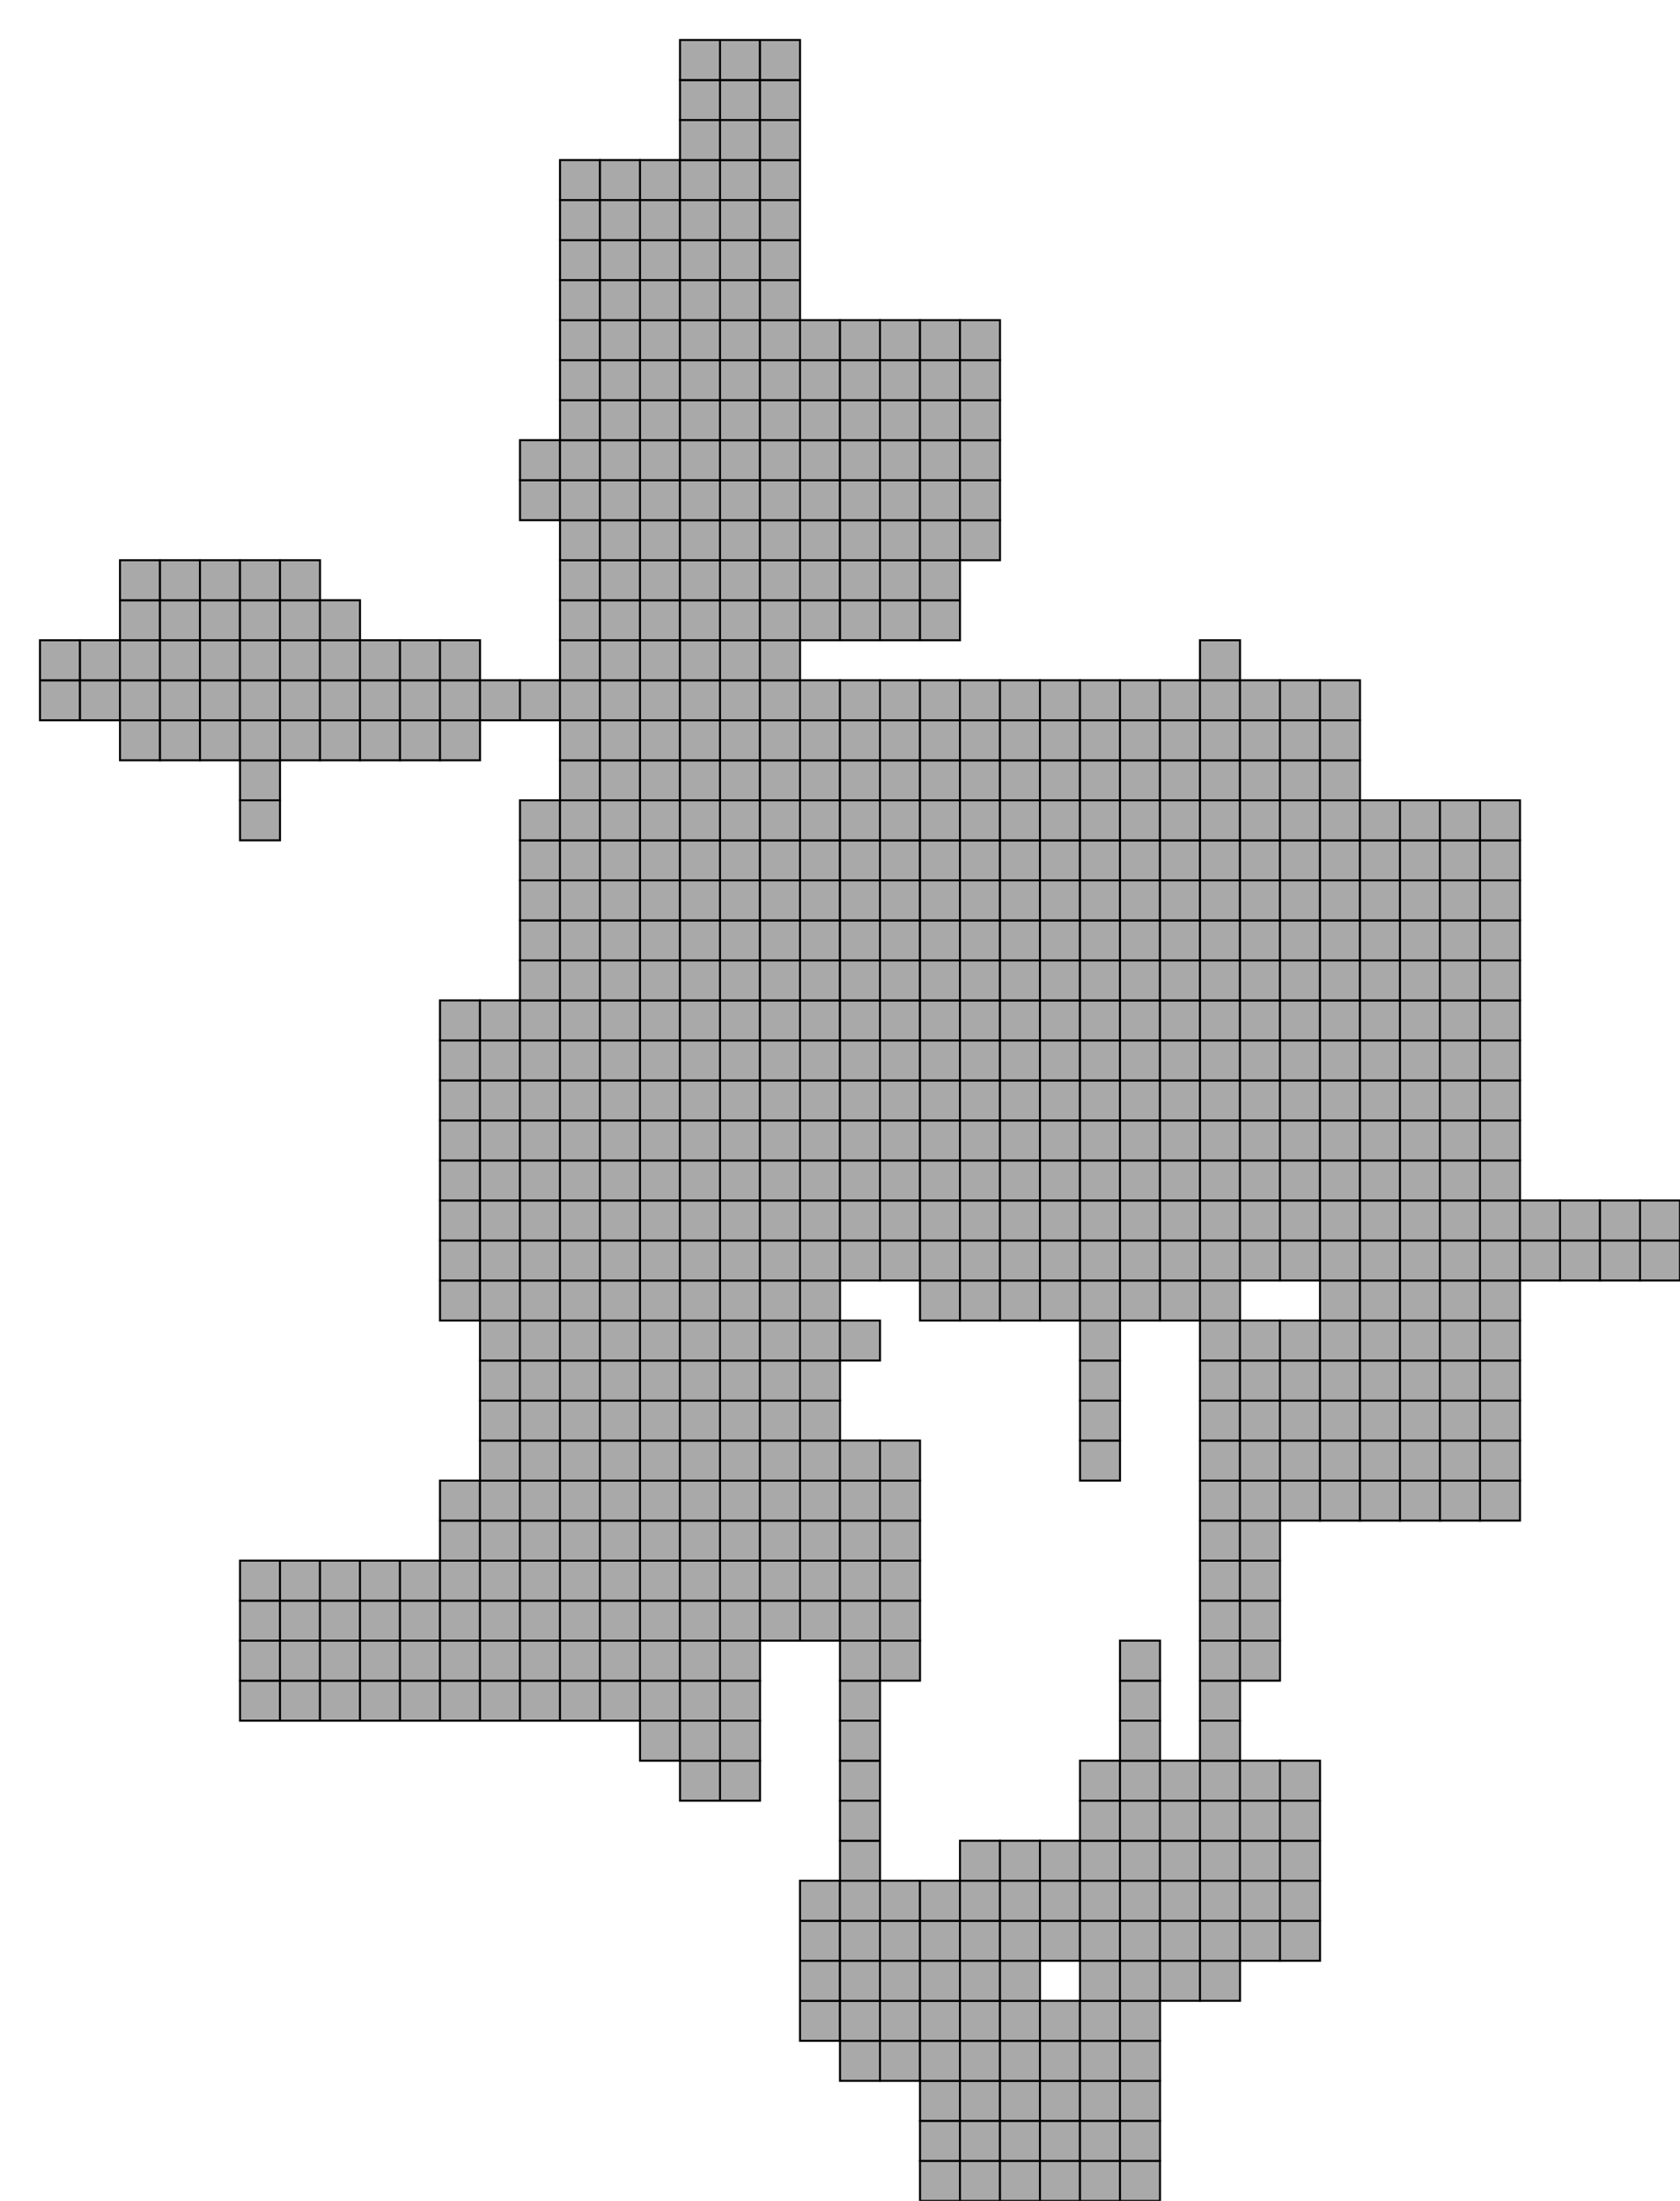 <?xml version="1.0" standalone="no" ?>
<!DOCTYPE svg PUBLIC "-//W3C//DTD SVG 1.1//EN" "http://www.w3.org/Graphics/SVG/1.1/DTD/svg11.dtd">
<svg width="42px" height="55px" xmlns="http://www.w3.org/2000/svg" version="1.1" >
	<rect x="1" y="17" width="1" height="1" fill="rgb(169,169,169)" stroke-width="0.05" stroke="rgb(0,0,0)" />
	<rect x="1" y="16" width="1" height="1" fill="rgb(169,169,169)" stroke-width="0.05" stroke="rgb(0,0,0)" />
	<rect x="2" y="17" width="1" height="1" fill="rgb(169,169,169)" stroke-width="0.05" stroke="rgb(0,0,0)" />
	<rect x="2" y="16" width="1" height="1" fill="rgb(169,169,169)" stroke-width="0.05" stroke="rgb(0,0,0)" />
	<rect x="3" y="18" width="1" height="1" fill="rgb(169,169,169)" stroke-width="0.05" stroke="rgb(0,0,0)" />
	<rect x="3" y="17" width="1" height="1" fill="rgb(169,169,169)" stroke-width="0.05" stroke="rgb(0,0,0)" />
	<rect x="3" y="16" width="1" height="1" fill="rgb(169,169,169)" stroke-width="0.05" stroke="rgb(0,0,0)" />
	<rect x="3" y="15" width="1" height="1" fill="rgb(169,169,169)" stroke-width="0.05" stroke="rgb(0,0,0)" />
	<rect x="3" y="14" width="1" height="1" fill="rgb(169,169,169)" stroke-width="0.05" stroke="rgb(0,0,0)" />
	<rect x="4" y="18" width="1" height="1" fill="rgb(169,169,169)" stroke-width="0.05" stroke="rgb(0,0,0)" />
	<rect x="4" y="17" width="1" height="1" fill="rgb(169,169,169)" stroke-width="0.05" stroke="rgb(0,0,0)" />
	<rect x="4" y="16" width="1" height="1" fill="rgb(169,169,169)" stroke-width="0.05" stroke="rgb(0,0,0)" />
	<rect x="4" y="15" width="1" height="1" fill="rgb(169,169,169)" stroke-width="0.05" stroke="rgb(0,0,0)" />
	<rect x="4" y="14" width="1" height="1" fill="rgb(169,169,169)" stroke-width="0.05" stroke="rgb(0,0,0)" />
	<rect x="5" y="18" width="1" height="1" fill="rgb(169,169,169)" stroke-width="0.05" stroke="rgb(0,0,0)" />
	<rect x="5" y="17" width="1" height="1" fill="rgb(169,169,169)" stroke-width="0.05" stroke="rgb(0,0,0)" />
	<rect x="5" y="16" width="1" height="1" fill="rgb(169,169,169)" stroke-width="0.05" stroke="rgb(0,0,0)" />
	<rect x="5" y="15" width="1" height="1" fill="rgb(169,169,169)" stroke-width="0.05" stroke="rgb(0,0,0)" />
	<rect x="5" y="14" width="1" height="1" fill="rgb(169,169,169)" stroke-width="0.05" stroke="rgb(0,0,0)" />
	<rect x="6" y="42" width="1" height="1" fill="rgb(169,169,169)" stroke-width="0.05" stroke="rgb(0,0,0)" />
	<rect x="6" y="41" width="1" height="1" fill="rgb(169,169,169)" stroke-width="0.05" stroke="rgb(0,0,0)" />
	<rect x="6" y="40" width="1" height="1" fill="rgb(169,169,169)" stroke-width="0.05" stroke="rgb(0,0,0)" />
	<rect x="6" y="39" width="1" height="1" fill="rgb(169,169,169)" stroke-width="0.05" stroke="rgb(0,0,0)" />
	<rect x="6" y="20" width="1" height="1" fill="rgb(169,169,169)" stroke-width="0.05" stroke="rgb(0,0,0)" />
	<rect x="6" y="19" width="1" height="1" fill="rgb(169,169,169)" stroke-width="0.05" stroke="rgb(0,0,0)" />
	<rect x="6" y="18" width="1" height="1" fill="rgb(169,169,169)" stroke-width="0.05" stroke="rgb(0,0,0)" />
	<rect x="6" y="17" width="1" height="1" fill="rgb(169,169,169)" stroke-width="0.05" stroke="rgb(0,0,0)" />
	<rect x="6" y="16" width="1" height="1" fill="rgb(169,169,169)" stroke-width="0.05" stroke="rgb(0,0,0)" />
	<rect x="6" y="15" width="1" height="1" fill="rgb(169,169,169)" stroke-width="0.05" stroke="rgb(0,0,0)" />
	<rect x="6" y="14" width="1" height="1" fill="rgb(169,169,169)" stroke-width="0.05" stroke="rgb(0,0,0)" />
	<rect x="7" y="42" width="1" height="1" fill="rgb(169,169,169)" stroke-width="0.05" stroke="rgb(0,0,0)" />
	<rect x="7" y="41" width="1" height="1" fill="rgb(169,169,169)" stroke-width="0.05" stroke="rgb(0,0,0)" />
	<rect x="7" y="40" width="1" height="1" fill="rgb(169,169,169)" stroke-width="0.05" stroke="rgb(0,0,0)" />
	<rect x="7" y="39" width="1" height="1" fill="rgb(169,169,169)" stroke-width="0.05" stroke="rgb(0,0,0)" />
	<rect x="7" y="18" width="1" height="1" fill="rgb(169,169,169)" stroke-width="0.05" stroke="rgb(0,0,0)" />
	<rect x="7" y="17" width="1" height="1" fill="rgb(169,169,169)" stroke-width="0.05" stroke="rgb(0,0,0)" />
	<rect x="7" y="16" width="1" height="1" fill="rgb(169,169,169)" stroke-width="0.05" stroke="rgb(0,0,0)" />
	<rect x="7" y="15" width="1" height="1" fill="rgb(169,169,169)" stroke-width="0.05" stroke="rgb(0,0,0)" />
	<rect x="7" y="14" width="1" height="1" fill="rgb(169,169,169)" stroke-width="0.05" stroke="rgb(0,0,0)" />
	<rect x="8" y="42" width="1" height="1" fill="rgb(169,169,169)" stroke-width="0.05" stroke="rgb(0,0,0)" />
	<rect x="8" y="41" width="1" height="1" fill="rgb(169,169,169)" stroke-width="0.05" stroke="rgb(0,0,0)" />
	<rect x="8" y="40" width="1" height="1" fill="rgb(169,169,169)" stroke-width="0.05" stroke="rgb(0,0,0)" />
	<rect x="8" y="39" width="1" height="1" fill="rgb(169,169,169)" stroke-width="0.05" stroke="rgb(0,0,0)" />
	<rect x="8" y="18" width="1" height="1" fill="rgb(169,169,169)" stroke-width="0.05" stroke="rgb(0,0,0)" />
	<rect x="8" y="17" width="1" height="1" fill="rgb(169,169,169)" stroke-width="0.05" stroke="rgb(0,0,0)" />
	<rect x="8" y="16" width="1" height="1" fill="rgb(169,169,169)" stroke-width="0.05" stroke="rgb(0,0,0)" />
	<rect x="8" y="15" width="1" height="1" fill="rgb(169,169,169)" stroke-width="0.05" stroke="rgb(0,0,0)" />
	<rect x="9" y="42" width="1" height="1" fill="rgb(169,169,169)" stroke-width="0.05" stroke="rgb(0,0,0)" />
	<rect x="9" y="41" width="1" height="1" fill="rgb(169,169,169)" stroke-width="0.05" stroke="rgb(0,0,0)" />
	<rect x="9" y="40" width="1" height="1" fill="rgb(169,169,169)" stroke-width="0.05" stroke="rgb(0,0,0)" />
	<rect x="9" y="39" width="1" height="1" fill="rgb(169,169,169)" stroke-width="0.05" stroke="rgb(0,0,0)" />
	<rect x="9" y="18" width="1" height="1" fill="rgb(169,169,169)" stroke-width="0.05" stroke="rgb(0,0,0)" />
	<rect x="9" y="17" width="1" height="1" fill="rgb(169,169,169)" stroke-width="0.05" stroke="rgb(0,0,0)" />
	<rect x="9" y="16" width="1" height="1" fill="rgb(169,169,169)" stroke-width="0.05" stroke="rgb(0,0,0)" />
	<rect x="10" y="42" width="1" height="1" fill="rgb(169,169,169)" stroke-width="0.05" stroke="rgb(0,0,0)" />
	<rect x="10" y="41" width="1" height="1" fill="rgb(169,169,169)" stroke-width="0.05" stroke="rgb(0,0,0)" />
	<rect x="10" y="40" width="1" height="1" fill="rgb(169,169,169)" stroke-width="0.05" stroke="rgb(0,0,0)" />
	<rect x="10" y="39" width="1" height="1" fill="rgb(169,169,169)" stroke-width="0.05" stroke="rgb(0,0,0)" />
	<rect x="10" y="18" width="1" height="1" fill="rgb(169,169,169)" stroke-width="0.05" stroke="rgb(0,0,0)" />
	<rect x="10" y="17" width="1" height="1" fill="rgb(169,169,169)" stroke-width="0.05" stroke="rgb(0,0,0)" />
	<rect x="10" y="16" width="1" height="1" fill="rgb(169,169,169)" stroke-width="0.05" stroke="rgb(0,0,0)" />
	<rect x="11" y="42" width="1" height="1" fill="rgb(169,169,169)" stroke-width="0.05" stroke="rgb(0,0,0)" />
	<rect x="11" y="41" width="1" height="1" fill="rgb(169,169,169)" stroke-width="0.05" stroke="rgb(0,0,0)" />
	<rect x="11" y="40" width="1" height="1" fill="rgb(169,169,169)" stroke-width="0.05" stroke="rgb(0,0,0)" />
	<rect x="11" y="39" width="1" height="1" fill="rgb(169,169,169)" stroke-width="0.05" stroke="rgb(0,0,0)" />
	<rect x="11" y="38" width="1" height="1" fill="rgb(169,169,169)" stroke-width="0.05" stroke="rgb(0,0,0)" />
	<rect x="11" y="37" width="1" height="1" fill="rgb(169,169,169)" stroke-width="0.05" stroke="rgb(0,0,0)" />
	<rect x="11" y="32" width="1" height="1" fill="rgb(169,169,169)" stroke-width="0.05" stroke="rgb(0,0,0)" />
	<rect x="11" y="31" width="1" height="1" fill="rgb(169,169,169)" stroke-width="0.05" stroke="rgb(0,0,0)" />
	<rect x="11" y="30" width="1" height="1" fill="rgb(169,169,169)" stroke-width="0.05" stroke="rgb(0,0,0)" />
	<rect x="11" y="29" width="1" height="1" fill="rgb(169,169,169)" stroke-width="0.05" stroke="rgb(0,0,0)" />
	<rect x="11" y="28" width="1" height="1" fill="rgb(169,169,169)" stroke-width="0.05" stroke="rgb(0,0,0)" />
	<rect x="11" y="27" width="1" height="1" fill="rgb(169,169,169)" stroke-width="0.05" stroke="rgb(0,0,0)" />
	<rect x="11" y="26" width="1" height="1" fill="rgb(169,169,169)" stroke-width="0.05" stroke="rgb(0,0,0)" />
	<rect x="11" y="25" width="1" height="1" fill="rgb(169,169,169)" stroke-width="0.05" stroke="rgb(0,0,0)" />
	<rect x="11" y="18" width="1" height="1" fill="rgb(169,169,169)" stroke-width="0.05" stroke="rgb(0,0,0)" />
	<rect x="11" y="17" width="1" height="1" fill="rgb(169,169,169)" stroke-width="0.05" stroke="rgb(0,0,0)" />
	<rect x="11" y="16" width="1" height="1" fill="rgb(169,169,169)" stroke-width="0.05" stroke="rgb(0,0,0)" />
	<rect x="12" y="42" width="1" height="1" fill="rgb(169,169,169)" stroke-width="0.05" stroke="rgb(0,0,0)" />
	<rect x="12" y="41" width="1" height="1" fill="rgb(169,169,169)" stroke-width="0.05" stroke="rgb(0,0,0)" />
	<rect x="12" y="40" width="1" height="1" fill="rgb(169,169,169)" stroke-width="0.05" stroke="rgb(0,0,0)" />
	<rect x="12" y="39" width="1" height="1" fill="rgb(169,169,169)" stroke-width="0.05" stroke="rgb(0,0,0)" />
	<rect x="12" y="38" width="1" height="1" fill="rgb(169,169,169)" stroke-width="0.05" stroke="rgb(0,0,0)" />
	<rect x="12" y="37" width="1" height="1" fill="rgb(169,169,169)" stroke-width="0.05" stroke="rgb(0,0,0)" />
	<rect x="12" y="36" width="1" height="1" fill="rgb(169,169,169)" stroke-width="0.05" stroke="rgb(0,0,0)" />
	<rect x="12" y="35" width="1" height="1" fill="rgb(169,169,169)" stroke-width="0.05" stroke="rgb(0,0,0)" />
	<rect x="12" y="34" width="1" height="1" fill="rgb(169,169,169)" stroke-width="0.05" stroke="rgb(0,0,0)" />
	<rect x="12" y="33" width="1" height="1" fill="rgb(169,169,169)" stroke-width="0.05" stroke="rgb(0,0,0)" />
	<rect x="12" y="32" width="1" height="1" fill="rgb(169,169,169)" stroke-width="0.05" stroke="rgb(0,0,0)" />
	<rect x="12" y="31" width="1" height="1" fill="rgb(169,169,169)" stroke-width="0.05" stroke="rgb(0,0,0)" />
	<rect x="12" y="30" width="1" height="1" fill="rgb(169,169,169)" stroke-width="0.05" stroke="rgb(0,0,0)" />
	<rect x="12" y="29" width="1" height="1" fill="rgb(169,169,169)" stroke-width="0.05" stroke="rgb(0,0,0)" />
	<rect x="12" y="28" width="1" height="1" fill="rgb(169,169,169)" stroke-width="0.05" stroke="rgb(0,0,0)" />
	<rect x="12" y="27" width="1" height="1" fill="rgb(169,169,169)" stroke-width="0.05" stroke="rgb(0,0,0)" />
	<rect x="12" y="26" width="1" height="1" fill="rgb(169,169,169)" stroke-width="0.05" stroke="rgb(0,0,0)" />
	<rect x="12" y="25" width="1" height="1" fill="rgb(169,169,169)" stroke-width="0.05" stroke="rgb(0,0,0)" />
	<rect x="12" y="17" width="1" height="1" fill="rgb(169,169,169)" stroke-width="0.05" stroke="rgb(0,0,0)" />
	<rect x="13" y="42" width="1" height="1" fill="rgb(169,169,169)" stroke-width="0.05" stroke="rgb(0,0,0)" />
	<rect x="13" y="41" width="1" height="1" fill="rgb(169,169,169)" stroke-width="0.05" stroke="rgb(0,0,0)" />
	<rect x="13" y="40" width="1" height="1" fill="rgb(169,169,169)" stroke-width="0.05" stroke="rgb(0,0,0)" />
	<rect x="13" y="39" width="1" height="1" fill="rgb(169,169,169)" stroke-width="0.05" stroke="rgb(0,0,0)" />
	<rect x="13" y="38" width="1" height="1" fill="rgb(169,169,169)" stroke-width="0.05" stroke="rgb(0,0,0)" />
	<rect x="13" y="37" width="1" height="1" fill="rgb(169,169,169)" stroke-width="0.05" stroke="rgb(0,0,0)" />
	<rect x="13" y="36" width="1" height="1" fill="rgb(169,169,169)" stroke-width="0.05" stroke="rgb(0,0,0)" />
	<rect x="13" y="35" width="1" height="1" fill="rgb(169,169,169)" stroke-width="0.05" stroke="rgb(0,0,0)" />
	<rect x="13" y="34" width="1" height="1" fill="rgb(169,169,169)" stroke-width="0.05" stroke="rgb(0,0,0)" />
	<rect x="13" y="33" width="1" height="1" fill="rgb(169,169,169)" stroke-width="0.05" stroke="rgb(0,0,0)" />
	<rect x="13" y="32" width="1" height="1" fill="rgb(169,169,169)" stroke-width="0.05" stroke="rgb(0,0,0)" />
	<rect x="13" y="31" width="1" height="1" fill="rgb(169,169,169)" stroke-width="0.05" stroke="rgb(0,0,0)" />
	<rect x="13" y="30" width="1" height="1" fill="rgb(169,169,169)" stroke-width="0.05" stroke="rgb(0,0,0)" />
	<rect x="13" y="29" width="1" height="1" fill="rgb(169,169,169)" stroke-width="0.05" stroke="rgb(0,0,0)" />
	<rect x="13" y="28" width="1" height="1" fill="rgb(169,169,169)" stroke-width="0.05" stroke="rgb(0,0,0)" />
	<rect x="13" y="27" width="1" height="1" fill="rgb(169,169,169)" stroke-width="0.05" stroke="rgb(0,0,0)" />
	<rect x="13" y="26" width="1" height="1" fill="rgb(169,169,169)" stroke-width="0.05" stroke="rgb(0,0,0)" />
	<rect x="13" y="25" width="1" height="1" fill="rgb(169,169,169)" stroke-width="0.05" stroke="rgb(0,0,0)" />
	<rect x="13" y="24" width="1" height="1" fill="rgb(169,169,169)" stroke-width="0.05" stroke="rgb(0,0,0)" />
	<rect x="13" y="23" width="1" height="1" fill="rgb(169,169,169)" stroke-width="0.05" stroke="rgb(0,0,0)" />
	<rect x="13" y="22" width="1" height="1" fill="rgb(169,169,169)" stroke-width="0.05" stroke="rgb(0,0,0)" />
	<rect x="13" y="21" width="1" height="1" fill="rgb(169,169,169)" stroke-width="0.05" stroke="rgb(0,0,0)" />
	<rect x="13" y="20" width="1" height="1" fill="rgb(169,169,169)" stroke-width="0.05" stroke="rgb(0,0,0)" />
	<rect x="13" y="17" width="1" height="1" fill="rgb(169,169,169)" stroke-width="0.05" stroke="rgb(0,0,0)" />
	<rect x="13" y="12" width="1" height="1" fill="rgb(169,169,169)" stroke-width="0.05" stroke="rgb(0,0,0)" />
	<rect x="13" y="11" width="1" height="1" fill="rgb(169,169,169)" stroke-width="0.05" stroke="rgb(0,0,0)" />
	<rect x="14" y="42" width="1" height="1" fill="rgb(169,169,169)" stroke-width="0.05" stroke="rgb(0,0,0)" />
	<rect x="14" y="41" width="1" height="1" fill="rgb(169,169,169)" stroke-width="0.05" stroke="rgb(0,0,0)" />
	<rect x="14" y="40" width="1" height="1" fill="rgb(169,169,169)" stroke-width="0.05" stroke="rgb(0,0,0)" />
	<rect x="14" y="39" width="1" height="1" fill="rgb(169,169,169)" stroke-width="0.05" stroke="rgb(0,0,0)" />
	<rect x="14" y="38" width="1" height="1" fill="rgb(169,169,169)" stroke-width="0.05" stroke="rgb(0,0,0)" />
	<rect x="14" y="37" width="1" height="1" fill="rgb(169,169,169)" stroke-width="0.05" stroke="rgb(0,0,0)" />
	<rect x="14" y="36" width="1" height="1" fill="rgb(169,169,169)" stroke-width="0.05" stroke="rgb(0,0,0)" />
	<rect x="14" y="35" width="1" height="1" fill="rgb(169,169,169)" stroke-width="0.05" stroke="rgb(0,0,0)" />
	<rect x="14" y="34" width="1" height="1" fill="rgb(169,169,169)" stroke-width="0.05" stroke="rgb(0,0,0)" />
	<rect x="14" y="33" width="1" height="1" fill="rgb(169,169,169)" stroke-width="0.05" stroke="rgb(0,0,0)" />
	<rect x="14" y="32" width="1" height="1" fill="rgb(169,169,169)" stroke-width="0.05" stroke="rgb(0,0,0)" />
	<rect x="14" y="31" width="1" height="1" fill="rgb(169,169,169)" stroke-width="0.05" stroke="rgb(0,0,0)" />
	<rect x="14" y="30" width="1" height="1" fill="rgb(169,169,169)" stroke-width="0.05" stroke="rgb(0,0,0)" />
	<rect x="14" y="29" width="1" height="1" fill="rgb(169,169,169)" stroke-width="0.05" stroke="rgb(0,0,0)" />
	<rect x="14" y="28" width="1" height="1" fill="rgb(169,169,169)" stroke-width="0.05" stroke="rgb(0,0,0)" />
	<rect x="14" y="27" width="1" height="1" fill="rgb(169,169,169)" stroke-width="0.05" stroke="rgb(0,0,0)" />
	<rect x="14" y="26" width="1" height="1" fill="rgb(169,169,169)" stroke-width="0.05" stroke="rgb(0,0,0)" />
	<rect x="14" y="25" width="1" height="1" fill="rgb(169,169,169)" stroke-width="0.05" stroke="rgb(0,0,0)" />
	<rect x="14" y="24" width="1" height="1" fill="rgb(169,169,169)" stroke-width="0.05" stroke="rgb(0,0,0)" />
	<rect x="14" y="23" width="1" height="1" fill="rgb(169,169,169)" stroke-width="0.05" stroke="rgb(0,0,0)" />
	<rect x="14" y="22" width="1" height="1" fill="rgb(169,169,169)" stroke-width="0.05" stroke="rgb(0,0,0)" />
	<rect x="14" y="21" width="1" height="1" fill="rgb(169,169,169)" stroke-width="0.05" stroke="rgb(0,0,0)" />
	<rect x="14" y="20" width="1" height="1" fill="rgb(169,169,169)" stroke-width="0.05" stroke="rgb(0,0,0)" />
	<rect x="14" y="19" width="1" height="1" fill="rgb(169,169,169)" stroke-width="0.05" stroke="rgb(0,0,0)" />
	<rect x="14" y="18" width="1" height="1" fill="rgb(169,169,169)" stroke-width="0.05" stroke="rgb(0,0,0)" />
	<rect x="14" y="17" width="1" height="1" fill="rgb(169,169,169)" stroke-width="0.05" stroke="rgb(0,0,0)" />
	<rect x="14" y="16" width="1" height="1" fill="rgb(169,169,169)" stroke-width="0.05" stroke="rgb(0,0,0)" />
	<rect x="14" y="15" width="1" height="1" fill="rgb(169,169,169)" stroke-width="0.05" stroke="rgb(0,0,0)" />
	<rect x="14" y="14" width="1" height="1" fill="rgb(169,169,169)" stroke-width="0.05" stroke="rgb(0,0,0)" />
	<rect x="14" y="13" width="1" height="1" fill="rgb(169,169,169)" stroke-width="0.05" stroke="rgb(0,0,0)" />
	<rect x="14" y="12" width="1" height="1" fill="rgb(169,169,169)" stroke-width="0.05" stroke="rgb(0,0,0)" />
	<rect x="14" y="11" width="1" height="1" fill="rgb(169,169,169)" stroke-width="0.05" stroke="rgb(0,0,0)" />
	<rect x="14" y="10" width="1" height="1" fill="rgb(169,169,169)" stroke-width="0.05" stroke="rgb(0,0,0)" />
	<rect x="14" y="9" width="1" height="1" fill="rgb(169,169,169)" stroke-width="0.05" stroke="rgb(0,0,0)" />
	<rect x="14" y="8" width="1" height="1" fill="rgb(169,169,169)" stroke-width="0.05" stroke="rgb(0,0,0)" />
	<rect x="14" y="7" width="1" height="1" fill="rgb(169,169,169)" stroke-width="0.05" stroke="rgb(0,0,0)" />
	<rect x="14" y="6" width="1" height="1" fill="rgb(169,169,169)" stroke-width="0.05" stroke="rgb(0,0,0)" />
	<rect x="14" y="5" width="1" height="1" fill="rgb(169,169,169)" stroke-width="0.05" stroke="rgb(0,0,0)" />
	<rect x="14" y="4" width="1" height="1" fill="rgb(169,169,169)" stroke-width="0.05" stroke="rgb(0,0,0)" />
	<rect x="15" y="42" width="1" height="1" fill="rgb(169,169,169)" stroke-width="0.05" stroke="rgb(0,0,0)" />
	<rect x="15" y="41" width="1" height="1" fill="rgb(169,169,169)" stroke-width="0.05" stroke="rgb(0,0,0)" />
	<rect x="15" y="40" width="1" height="1" fill="rgb(169,169,169)" stroke-width="0.05" stroke="rgb(0,0,0)" />
	<rect x="15" y="39" width="1" height="1" fill="rgb(169,169,169)" stroke-width="0.05" stroke="rgb(0,0,0)" />
	<rect x="15" y="38" width="1" height="1" fill="rgb(169,169,169)" stroke-width="0.05" stroke="rgb(0,0,0)" />
	<rect x="15" y="37" width="1" height="1" fill="rgb(169,169,169)" stroke-width="0.05" stroke="rgb(0,0,0)" />
	<rect x="15" y="36" width="1" height="1" fill="rgb(169,169,169)" stroke-width="0.05" stroke="rgb(0,0,0)" />
	<rect x="15" y="35" width="1" height="1" fill="rgb(169,169,169)" stroke-width="0.05" stroke="rgb(0,0,0)" />
	<rect x="15" y="34" width="1" height="1" fill="rgb(169,169,169)" stroke-width="0.05" stroke="rgb(0,0,0)" />
	<rect x="15" y="33" width="1" height="1" fill="rgb(169,169,169)" stroke-width="0.05" stroke="rgb(0,0,0)" />
	<rect x="15" y="32" width="1" height="1" fill="rgb(169,169,169)" stroke-width="0.05" stroke="rgb(0,0,0)" />
	<rect x="15" y="31" width="1" height="1" fill="rgb(169,169,169)" stroke-width="0.05" stroke="rgb(0,0,0)" />
	<rect x="15" y="30" width="1" height="1" fill="rgb(169,169,169)" stroke-width="0.05" stroke="rgb(0,0,0)" />
	<rect x="15" y="29" width="1" height="1" fill="rgb(169,169,169)" stroke-width="0.05" stroke="rgb(0,0,0)" />
	<rect x="15" y="28" width="1" height="1" fill="rgb(169,169,169)" stroke-width="0.05" stroke="rgb(0,0,0)" />
	<rect x="15" y="27" width="1" height="1" fill="rgb(169,169,169)" stroke-width="0.05" stroke="rgb(0,0,0)" />
	<rect x="15" y="26" width="1" height="1" fill="rgb(169,169,169)" stroke-width="0.05" stroke="rgb(0,0,0)" />
	<rect x="15" y="25" width="1" height="1" fill="rgb(169,169,169)" stroke-width="0.05" stroke="rgb(0,0,0)" />
	<rect x="15" y="24" width="1" height="1" fill="rgb(169,169,169)" stroke-width="0.05" stroke="rgb(0,0,0)" />
	<rect x="15" y="23" width="1" height="1" fill="rgb(169,169,169)" stroke-width="0.05" stroke="rgb(0,0,0)" />
	<rect x="15" y="22" width="1" height="1" fill="rgb(169,169,169)" stroke-width="0.05" stroke="rgb(0,0,0)" />
	<rect x="15" y="21" width="1" height="1" fill="rgb(169,169,169)" stroke-width="0.05" stroke="rgb(0,0,0)" />
	<rect x="15" y="20" width="1" height="1" fill="rgb(169,169,169)" stroke-width="0.05" stroke="rgb(0,0,0)" />
	<rect x="15" y="19" width="1" height="1" fill="rgb(169,169,169)" stroke-width="0.05" stroke="rgb(0,0,0)" />
	<rect x="15" y="18" width="1" height="1" fill="rgb(169,169,169)" stroke-width="0.05" stroke="rgb(0,0,0)" />
	<rect x="15" y="17" width="1" height="1" fill="rgb(169,169,169)" stroke-width="0.05" stroke="rgb(0,0,0)" />
	<rect x="15" y="16" width="1" height="1" fill="rgb(169,169,169)" stroke-width="0.05" stroke="rgb(0,0,0)" />
	<rect x="15" y="15" width="1" height="1" fill="rgb(169,169,169)" stroke-width="0.05" stroke="rgb(0,0,0)" />
	<rect x="15" y="14" width="1" height="1" fill="rgb(169,169,169)" stroke-width="0.05" stroke="rgb(0,0,0)" />
	<rect x="15" y="13" width="1" height="1" fill="rgb(169,169,169)" stroke-width="0.05" stroke="rgb(0,0,0)" />
	<rect x="15" y="12" width="1" height="1" fill="rgb(169,169,169)" stroke-width="0.05" stroke="rgb(0,0,0)" />
	<rect x="15" y="11" width="1" height="1" fill="rgb(169,169,169)" stroke-width="0.05" stroke="rgb(0,0,0)" />
	<rect x="15" y="10" width="1" height="1" fill="rgb(169,169,169)" stroke-width="0.05" stroke="rgb(0,0,0)" />
	<rect x="15" y="9" width="1" height="1" fill="rgb(169,169,169)" stroke-width="0.05" stroke="rgb(0,0,0)" />
	<rect x="15" y="8" width="1" height="1" fill="rgb(169,169,169)" stroke-width="0.05" stroke="rgb(0,0,0)" />
	<rect x="15" y="7" width="1" height="1" fill="rgb(169,169,169)" stroke-width="0.05" stroke="rgb(0,0,0)" />
	<rect x="15" y="6" width="1" height="1" fill="rgb(169,169,169)" stroke-width="0.05" stroke="rgb(0,0,0)" />
	<rect x="15" y="5" width="1" height="1" fill="rgb(169,169,169)" stroke-width="0.05" stroke="rgb(0,0,0)" />
	<rect x="15" y="4" width="1" height="1" fill="rgb(169,169,169)" stroke-width="0.05" stroke="rgb(0,0,0)" />
	<rect x="16" y="43" width="1" height="1" fill="rgb(169,169,169)" stroke-width="0.05" stroke="rgb(0,0,0)" />
	<rect x="16" y="42" width="1" height="1" fill="rgb(169,169,169)" stroke-width="0.05" stroke="rgb(0,0,0)" />
	<rect x="16" y="41" width="1" height="1" fill="rgb(169,169,169)" stroke-width="0.05" stroke="rgb(0,0,0)" />
	<rect x="16" y="40" width="1" height="1" fill="rgb(169,169,169)" stroke-width="0.05" stroke="rgb(0,0,0)" />
	<rect x="16" y="39" width="1" height="1" fill="rgb(169,169,169)" stroke-width="0.05" stroke="rgb(0,0,0)" />
	<rect x="16" y="38" width="1" height="1" fill="rgb(169,169,169)" stroke-width="0.05" stroke="rgb(0,0,0)" />
	<rect x="16" y="37" width="1" height="1" fill="rgb(169,169,169)" stroke-width="0.05" stroke="rgb(0,0,0)" />
	<rect x="16" y="36" width="1" height="1" fill="rgb(169,169,169)" stroke-width="0.05" stroke="rgb(0,0,0)" />
	<rect x="16" y="35" width="1" height="1" fill="rgb(169,169,169)" stroke-width="0.05" stroke="rgb(0,0,0)" />
	<rect x="16" y="34" width="1" height="1" fill="rgb(169,169,169)" stroke-width="0.05" stroke="rgb(0,0,0)" />
	<rect x="16" y="33" width="1" height="1" fill="rgb(169,169,169)" stroke-width="0.05" stroke="rgb(0,0,0)" />
	<rect x="16" y="32" width="1" height="1" fill="rgb(169,169,169)" stroke-width="0.05" stroke="rgb(0,0,0)" />
	<rect x="16" y="31" width="1" height="1" fill="rgb(169,169,169)" stroke-width="0.05" stroke="rgb(0,0,0)" />
	<rect x="16" y="30" width="1" height="1" fill="rgb(169,169,169)" stroke-width="0.05" stroke="rgb(0,0,0)" />
	<rect x="16" y="29" width="1" height="1" fill="rgb(169,169,169)" stroke-width="0.05" stroke="rgb(0,0,0)" />
	<rect x="16" y="28" width="1" height="1" fill="rgb(169,169,169)" stroke-width="0.05" stroke="rgb(0,0,0)" />
	<rect x="16" y="27" width="1" height="1" fill="rgb(169,169,169)" stroke-width="0.05" stroke="rgb(0,0,0)" />
	<rect x="16" y="26" width="1" height="1" fill="rgb(169,169,169)" stroke-width="0.05" stroke="rgb(0,0,0)" />
	<rect x="16" y="25" width="1" height="1" fill="rgb(169,169,169)" stroke-width="0.05" stroke="rgb(0,0,0)" />
	<rect x="16" y="24" width="1" height="1" fill="rgb(169,169,169)" stroke-width="0.05" stroke="rgb(0,0,0)" />
	<rect x="16" y="23" width="1" height="1" fill="rgb(169,169,169)" stroke-width="0.05" stroke="rgb(0,0,0)" />
	<rect x="16" y="22" width="1" height="1" fill="rgb(169,169,169)" stroke-width="0.05" stroke="rgb(0,0,0)" />
	<rect x="16" y="21" width="1" height="1" fill="rgb(169,169,169)" stroke-width="0.05" stroke="rgb(0,0,0)" />
	<rect x="16" y="20" width="1" height="1" fill="rgb(169,169,169)" stroke-width="0.05" stroke="rgb(0,0,0)" />
	<rect x="16" y="19" width="1" height="1" fill="rgb(169,169,169)" stroke-width="0.05" stroke="rgb(0,0,0)" />
	<rect x="16" y="18" width="1" height="1" fill="rgb(169,169,169)" stroke-width="0.05" stroke="rgb(0,0,0)" />
	<rect x="16" y="17" width="1" height="1" fill="rgb(169,169,169)" stroke-width="0.05" stroke="rgb(0,0,0)" />
	<rect x="16" y="16" width="1" height="1" fill="rgb(169,169,169)" stroke-width="0.05" stroke="rgb(0,0,0)" />
	<rect x="16" y="15" width="1" height="1" fill="rgb(169,169,169)" stroke-width="0.05" stroke="rgb(0,0,0)" />
	<rect x="16" y="14" width="1" height="1" fill="rgb(169,169,169)" stroke-width="0.05" stroke="rgb(0,0,0)" />
	<rect x="16" y="13" width="1" height="1" fill="rgb(169,169,169)" stroke-width="0.05" stroke="rgb(0,0,0)" />
	<rect x="16" y="12" width="1" height="1" fill="rgb(169,169,169)" stroke-width="0.05" stroke="rgb(0,0,0)" />
	<rect x="16" y="11" width="1" height="1" fill="rgb(169,169,169)" stroke-width="0.05" stroke="rgb(0,0,0)" />
	<rect x="16" y="10" width="1" height="1" fill="rgb(169,169,169)" stroke-width="0.05" stroke="rgb(0,0,0)" />
	<rect x="16" y="9" width="1" height="1" fill="rgb(169,169,169)" stroke-width="0.05" stroke="rgb(0,0,0)" />
	<rect x="16" y="8" width="1" height="1" fill="rgb(169,169,169)" stroke-width="0.05" stroke="rgb(0,0,0)" />
	<rect x="16" y="7" width="1" height="1" fill="rgb(169,169,169)" stroke-width="0.05" stroke="rgb(0,0,0)" />
	<rect x="16" y="6" width="1" height="1" fill="rgb(169,169,169)" stroke-width="0.05" stroke="rgb(0,0,0)" />
	<rect x="16" y="5" width="1" height="1" fill="rgb(169,169,169)" stroke-width="0.05" stroke="rgb(0,0,0)" />
	<rect x="16" y="4" width="1" height="1" fill="rgb(169,169,169)" stroke-width="0.05" stroke="rgb(0,0,0)" />
	<rect x="17" y="44" width="1" height="1" fill="rgb(169,169,169)" stroke-width="0.05" stroke="rgb(0,0,0)" />
	<rect x="17" y="43" width="1" height="1" fill="rgb(169,169,169)" stroke-width="0.05" stroke="rgb(0,0,0)" />
	<rect x="17" y="42" width="1" height="1" fill="rgb(169,169,169)" stroke-width="0.05" stroke="rgb(0,0,0)" />
	<rect x="17" y="41" width="1" height="1" fill="rgb(169,169,169)" stroke-width="0.05" stroke="rgb(0,0,0)" />
	<rect x="17" y="40" width="1" height="1" fill="rgb(169,169,169)" stroke-width="0.05" stroke="rgb(0,0,0)" />
	<rect x="17" y="39" width="1" height="1" fill="rgb(169,169,169)" stroke-width="0.05" stroke="rgb(0,0,0)" />
	<rect x="17" y="38" width="1" height="1" fill="rgb(169,169,169)" stroke-width="0.05" stroke="rgb(0,0,0)" />
	<rect x="17" y="37" width="1" height="1" fill="rgb(169,169,169)" stroke-width="0.05" stroke="rgb(0,0,0)" />
	<rect x="17" y="36" width="1" height="1" fill="rgb(169,169,169)" stroke-width="0.05" stroke="rgb(0,0,0)" />
	<rect x="17" y="35" width="1" height="1" fill="rgb(169,169,169)" stroke-width="0.05" stroke="rgb(0,0,0)" />
	<rect x="17" y="34" width="1" height="1" fill="rgb(169,169,169)" stroke-width="0.05" stroke="rgb(0,0,0)" />
	<rect x="17" y="33" width="1" height="1" fill="rgb(169,169,169)" stroke-width="0.05" stroke="rgb(0,0,0)" />
	<rect x="17" y="32" width="1" height="1" fill="rgb(169,169,169)" stroke-width="0.05" stroke="rgb(0,0,0)" />
	<rect x="17" y="31" width="1" height="1" fill="rgb(169,169,169)" stroke-width="0.05" stroke="rgb(0,0,0)" />
	<rect x="17" y="30" width="1" height="1" fill="rgb(169,169,169)" stroke-width="0.05" stroke="rgb(0,0,0)" />
	<rect x="17" y="29" width="1" height="1" fill="rgb(169,169,169)" stroke-width="0.05" stroke="rgb(0,0,0)" />
	<rect x="17" y="28" width="1" height="1" fill="rgb(169,169,169)" stroke-width="0.05" stroke="rgb(0,0,0)" />
	<rect x="17" y="27" width="1" height="1" fill="rgb(169,169,169)" stroke-width="0.05" stroke="rgb(0,0,0)" />
	<rect x="17" y="26" width="1" height="1" fill="rgb(169,169,169)" stroke-width="0.05" stroke="rgb(0,0,0)" />
	<rect x="17" y="25" width="1" height="1" fill="rgb(169,169,169)" stroke-width="0.05" stroke="rgb(0,0,0)" />
	<rect x="17" y="24" width="1" height="1" fill="rgb(169,169,169)" stroke-width="0.05" stroke="rgb(0,0,0)" />
	<rect x="17" y="23" width="1" height="1" fill="rgb(169,169,169)" stroke-width="0.05" stroke="rgb(0,0,0)" />
	<rect x="17" y="22" width="1" height="1" fill="rgb(169,169,169)" stroke-width="0.05" stroke="rgb(0,0,0)" />
	<rect x="17" y="21" width="1" height="1" fill="rgb(169,169,169)" stroke-width="0.05" stroke="rgb(0,0,0)" />
	<rect x="17" y="20" width="1" height="1" fill="rgb(169,169,169)" stroke-width="0.05" stroke="rgb(0,0,0)" />
	<rect x="17" y="19" width="1" height="1" fill="rgb(169,169,169)" stroke-width="0.05" stroke="rgb(0,0,0)" />
	<rect x="17" y="18" width="1" height="1" fill="rgb(169,169,169)" stroke-width="0.05" stroke="rgb(0,0,0)" />
	<rect x="17" y="17" width="1" height="1" fill="rgb(169,169,169)" stroke-width="0.05" stroke="rgb(0,0,0)" />
	<rect x="17" y="16" width="1" height="1" fill="rgb(169,169,169)" stroke-width="0.05" stroke="rgb(0,0,0)" />
	<rect x="17" y="15" width="1" height="1" fill="rgb(169,169,169)" stroke-width="0.05" stroke="rgb(0,0,0)" />
	<rect x="17" y="14" width="1" height="1" fill="rgb(169,169,169)" stroke-width="0.05" stroke="rgb(0,0,0)" />
	<rect x="17" y="13" width="1" height="1" fill="rgb(169,169,169)" stroke-width="0.05" stroke="rgb(0,0,0)" />
	<rect x="17" y="12" width="1" height="1" fill="rgb(169,169,169)" stroke-width="0.05" stroke="rgb(0,0,0)" />
	<rect x="17" y="11" width="1" height="1" fill="rgb(169,169,169)" stroke-width="0.05" stroke="rgb(0,0,0)" />
	<rect x="17" y="10" width="1" height="1" fill="rgb(169,169,169)" stroke-width="0.05" stroke="rgb(0,0,0)" />
	<rect x="17" y="9" width="1" height="1" fill="rgb(169,169,169)" stroke-width="0.05" stroke="rgb(0,0,0)" />
	<rect x="17" y="8" width="1" height="1" fill="rgb(169,169,169)" stroke-width="0.05" stroke="rgb(0,0,0)" />
	<rect x="17" y="7" width="1" height="1" fill="rgb(169,169,169)" stroke-width="0.05" stroke="rgb(0,0,0)" />
	<rect x="17" y="6" width="1" height="1" fill="rgb(169,169,169)" stroke-width="0.05" stroke="rgb(0,0,0)" />
	<rect x="17" y="5" width="1" height="1" fill="rgb(169,169,169)" stroke-width="0.05" stroke="rgb(0,0,0)" />
	<rect x="17" y="4" width="1" height="1" fill="rgb(169,169,169)" stroke-width="0.05" stroke="rgb(0,0,0)" />
	<rect x="17" y="3" width="1" height="1" fill="rgb(169,169,169)" stroke-width="0.05" stroke="rgb(0,0,0)" />
	<rect x="17" y="2" width="1" height="1" fill="rgb(169,169,169)" stroke-width="0.05" stroke="rgb(0,0,0)" />
	<rect x="17" y="1" width="1" height="1" fill="rgb(169,169,169)" stroke-width="0.05" stroke="rgb(0,0,0)" />
	<rect x="18" y="44" width="1" height="1" fill="rgb(169,169,169)" stroke-width="0.05" stroke="rgb(0,0,0)" />
	<rect x="18" y="43" width="1" height="1" fill="rgb(169,169,169)" stroke-width="0.05" stroke="rgb(0,0,0)" />
	<rect x="18" y="42" width="1" height="1" fill="rgb(169,169,169)" stroke-width="0.05" stroke="rgb(0,0,0)" />
	<rect x="18" y="41" width="1" height="1" fill="rgb(169,169,169)" stroke-width="0.05" stroke="rgb(0,0,0)" />
	<rect x="18" y="40" width="1" height="1" fill="rgb(169,169,169)" stroke-width="0.05" stroke="rgb(0,0,0)" />
	<rect x="18" y="39" width="1" height="1" fill="rgb(169,169,169)" stroke-width="0.05" stroke="rgb(0,0,0)" />
	<rect x="18" y="38" width="1" height="1" fill="rgb(169,169,169)" stroke-width="0.05" stroke="rgb(0,0,0)" />
	<rect x="18" y="37" width="1" height="1" fill="rgb(169,169,169)" stroke-width="0.05" stroke="rgb(0,0,0)" />
	<rect x="18" y="36" width="1" height="1" fill="rgb(169,169,169)" stroke-width="0.05" stroke="rgb(0,0,0)" />
	<rect x="18" y="35" width="1" height="1" fill="rgb(169,169,169)" stroke-width="0.05" stroke="rgb(0,0,0)" />
	<rect x="18" y="34" width="1" height="1" fill="rgb(169,169,169)" stroke-width="0.05" stroke="rgb(0,0,0)" />
	<rect x="18" y="33" width="1" height="1" fill="rgb(169,169,169)" stroke-width="0.05" stroke="rgb(0,0,0)" />
	<rect x="18" y="32" width="1" height="1" fill="rgb(169,169,169)" stroke-width="0.05" stroke="rgb(0,0,0)" />
	<rect x="18" y="31" width="1" height="1" fill="rgb(169,169,169)" stroke-width="0.05" stroke="rgb(0,0,0)" />
	<rect x="18" y="30" width="1" height="1" fill="rgb(169,169,169)" stroke-width="0.05" stroke="rgb(0,0,0)" />
	<rect x="18" y="29" width="1" height="1" fill="rgb(169,169,169)" stroke-width="0.05" stroke="rgb(0,0,0)" />
	<rect x="18" y="28" width="1" height="1" fill="rgb(169,169,169)" stroke-width="0.05" stroke="rgb(0,0,0)" />
	<rect x="18" y="27" width="1" height="1" fill="rgb(169,169,169)" stroke-width="0.05" stroke="rgb(0,0,0)" />
	<rect x="18" y="26" width="1" height="1" fill="rgb(169,169,169)" stroke-width="0.05" stroke="rgb(0,0,0)" />
	<rect x="18" y="25" width="1" height="1" fill="rgb(169,169,169)" stroke-width="0.05" stroke="rgb(0,0,0)" />
	<rect x="18" y="24" width="1" height="1" fill="rgb(169,169,169)" stroke-width="0.05" stroke="rgb(0,0,0)" />
	<rect x="18" y="23" width="1" height="1" fill="rgb(169,169,169)" stroke-width="0.05" stroke="rgb(0,0,0)" />
	<rect x="18" y="22" width="1" height="1" fill="rgb(169,169,169)" stroke-width="0.05" stroke="rgb(0,0,0)" />
	<rect x="18" y="21" width="1" height="1" fill="rgb(169,169,169)" stroke-width="0.05" stroke="rgb(0,0,0)" />
	<rect x="18" y="20" width="1" height="1" fill="rgb(169,169,169)" stroke-width="0.05" stroke="rgb(0,0,0)" />
	<rect x="18" y="19" width="1" height="1" fill="rgb(169,169,169)" stroke-width="0.05" stroke="rgb(0,0,0)" />
	<rect x="18" y="18" width="1" height="1" fill="rgb(169,169,169)" stroke-width="0.05" stroke="rgb(0,0,0)" />
	<rect x="18" y="17" width="1" height="1" fill="rgb(169,169,169)" stroke-width="0.05" stroke="rgb(0,0,0)" />
	<rect x="18" y="16" width="1" height="1" fill="rgb(169,169,169)" stroke-width="0.05" stroke="rgb(0,0,0)" />
	<rect x="18" y="15" width="1" height="1" fill="rgb(169,169,169)" stroke-width="0.05" stroke="rgb(0,0,0)" />
	<rect x="18" y="14" width="1" height="1" fill="rgb(169,169,169)" stroke-width="0.05" stroke="rgb(0,0,0)" />
	<rect x="18" y="13" width="1" height="1" fill="rgb(169,169,169)" stroke-width="0.05" stroke="rgb(0,0,0)" />
	<rect x="18" y="12" width="1" height="1" fill="rgb(169,169,169)" stroke-width="0.05" stroke="rgb(0,0,0)" />
	<rect x="18" y="11" width="1" height="1" fill="rgb(169,169,169)" stroke-width="0.05" stroke="rgb(0,0,0)" />
	<rect x="18" y="10" width="1" height="1" fill="rgb(169,169,169)" stroke-width="0.05" stroke="rgb(0,0,0)" />
	<rect x="18" y="9" width="1" height="1" fill="rgb(169,169,169)" stroke-width="0.05" stroke="rgb(0,0,0)" />
	<rect x="18" y="8" width="1" height="1" fill="rgb(169,169,169)" stroke-width="0.05" stroke="rgb(0,0,0)" />
	<rect x="18" y="7" width="1" height="1" fill="rgb(169,169,169)" stroke-width="0.05" stroke="rgb(0,0,0)" />
	<rect x="18" y="6" width="1" height="1" fill="rgb(169,169,169)" stroke-width="0.05" stroke="rgb(0,0,0)" />
	<rect x="18" y="5" width="1" height="1" fill="rgb(169,169,169)" stroke-width="0.05" stroke="rgb(0,0,0)" />
	<rect x="18" y="4" width="1" height="1" fill="rgb(169,169,169)" stroke-width="0.05" stroke="rgb(0,0,0)" />
	<rect x="18" y="3" width="1" height="1" fill="rgb(169,169,169)" stroke-width="0.05" stroke="rgb(0,0,0)" />
	<rect x="18" y="2" width="1" height="1" fill="rgb(169,169,169)" stroke-width="0.05" stroke="rgb(0,0,0)" />
	<rect x="18" y="1" width="1" height="1" fill="rgb(169,169,169)" stroke-width="0.05" stroke="rgb(0,0,0)" />
	<rect x="19" y="40" width="1" height="1" fill="rgb(169,169,169)" stroke-width="0.05" stroke="rgb(0,0,0)" />
	<rect x="19" y="39" width="1" height="1" fill="rgb(169,169,169)" stroke-width="0.05" stroke="rgb(0,0,0)" />
	<rect x="19" y="38" width="1" height="1" fill="rgb(169,169,169)" stroke-width="0.05" stroke="rgb(0,0,0)" />
	<rect x="19" y="37" width="1" height="1" fill="rgb(169,169,169)" stroke-width="0.05" stroke="rgb(0,0,0)" />
	<rect x="19" y="36" width="1" height="1" fill="rgb(169,169,169)" stroke-width="0.05" stroke="rgb(0,0,0)" />
	<rect x="19" y="35" width="1" height="1" fill="rgb(169,169,169)" stroke-width="0.05" stroke="rgb(0,0,0)" />
	<rect x="19" y="34" width="1" height="1" fill="rgb(169,169,169)" stroke-width="0.05" stroke="rgb(0,0,0)" />
	<rect x="19" y="33" width="1" height="1" fill="rgb(169,169,169)" stroke-width="0.05" stroke="rgb(0,0,0)" />
	<rect x="19" y="32" width="1" height="1" fill="rgb(169,169,169)" stroke-width="0.05" stroke="rgb(0,0,0)" />
	<rect x="19" y="31" width="1" height="1" fill="rgb(169,169,169)" stroke-width="0.05" stroke="rgb(0,0,0)" />
	<rect x="19" y="30" width="1" height="1" fill="rgb(169,169,169)" stroke-width="0.05" stroke="rgb(0,0,0)" />
	<rect x="19" y="29" width="1" height="1" fill="rgb(169,169,169)" stroke-width="0.05" stroke="rgb(0,0,0)" />
	<rect x="19" y="28" width="1" height="1" fill="rgb(169,169,169)" stroke-width="0.05" stroke="rgb(0,0,0)" />
	<rect x="19" y="27" width="1" height="1" fill="rgb(169,169,169)" stroke-width="0.05" stroke="rgb(0,0,0)" />
	<rect x="19" y="26" width="1" height="1" fill="rgb(169,169,169)" stroke-width="0.05" stroke="rgb(0,0,0)" />
	<rect x="19" y="25" width="1" height="1" fill="rgb(169,169,169)" stroke-width="0.05" stroke="rgb(0,0,0)" />
	<rect x="19" y="24" width="1" height="1" fill="rgb(169,169,169)" stroke-width="0.05" stroke="rgb(0,0,0)" />
	<rect x="19" y="23" width="1" height="1" fill="rgb(169,169,169)" stroke-width="0.05" stroke="rgb(0,0,0)" />
	<rect x="19" y="22" width="1" height="1" fill="rgb(169,169,169)" stroke-width="0.05" stroke="rgb(0,0,0)" />
	<rect x="19" y="21" width="1" height="1" fill="rgb(169,169,169)" stroke-width="0.05" stroke="rgb(0,0,0)" />
	<rect x="19" y="20" width="1" height="1" fill="rgb(169,169,169)" stroke-width="0.05" stroke="rgb(0,0,0)" />
	<rect x="19" y="19" width="1" height="1" fill="rgb(169,169,169)" stroke-width="0.05" stroke="rgb(0,0,0)" />
	<rect x="19" y="18" width="1" height="1" fill="rgb(169,169,169)" stroke-width="0.05" stroke="rgb(0,0,0)" />
	<rect x="19" y="17" width="1" height="1" fill="rgb(169,169,169)" stroke-width="0.05" stroke="rgb(0,0,0)" />
	<rect x="19" y="16" width="1" height="1" fill="rgb(169,169,169)" stroke-width="0.05" stroke="rgb(0,0,0)" />
	<rect x="19" y="15" width="1" height="1" fill="rgb(169,169,169)" stroke-width="0.05" stroke="rgb(0,0,0)" />
	<rect x="19" y="14" width="1" height="1" fill="rgb(169,169,169)" stroke-width="0.05" stroke="rgb(0,0,0)" />
	<rect x="19" y="13" width="1" height="1" fill="rgb(169,169,169)" stroke-width="0.05" stroke="rgb(0,0,0)" />
	<rect x="19" y="12" width="1" height="1" fill="rgb(169,169,169)" stroke-width="0.05" stroke="rgb(0,0,0)" />
	<rect x="19" y="11" width="1" height="1" fill="rgb(169,169,169)" stroke-width="0.05" stroke="rgb(0,0,0)" />
	<rect x="19" y="10" width="1" height="1" fill="rgb(169,169,169)" stroke-width="0.05" stroke="rgb(0,0,0)" />
	<rect x="19" y="9" width="1" height="1" fill="rgb(169,169,169)" stroke-width="0.05" stroke="rgb(0,0,0)" />
	<rect x="19" y="8" width="1" height="1" fill="rgb(169,169,169)" stroke-width="0.05" stroke="rgb(0,0,0)" />
	<rect x="19" y="7" width="1" height="1" fill="rgb(169,169,169)" stroke-width="0.05" stroke="rgb(0,0,0)" />
	<rect x="19" y="6" width="1" height="1" fill="rgb(169,169,169)" stroke-width="0.05" stroke="rgb(0,0,0)" />
	<rect x="19" y="5" width="1" height="1" fill="rgb(169,169,169)" stroke-width="0.05" stroke="rgb(0,0,0)" />
	<rect x="19" y="4" width="1" height="1" fill="rgb(169,169,169)" stroke-width="0.05" stroke="rgb(0,0,0)" />
	<rect x="19" y="3" width="1" height="1" fill="rgb(169,169,169)" stroke-width="0.05" stroke="rgb(0,0,0)" />
	<rect x="19" y="2" width="1" height="1" fill="rgb(169,169,169)" stroke-width="0.05" stroke="rgb(0,0,0)" />
	<rect x="19" y="1" width="1" height="1" fill="rgb(169,169,169)" stroke-width="0.05" stroke="rgb(0,0,0)" />
	<rect x="20" y="50" width="1" height="1" fill="rgb(169,169,169)" stroke-width="0.05" stroke="rgb(0,0,0)" />
	<rect x="20" y="49" width="1" height="1" fill="rgb(169,169,169)" stroke-width="0.05" stroke="rgb(0,0,0)" />
	<rect x="20" y="48" width="1" height="1" fill="rgb(169,169,169)" stroke-width="0.05" stroke="rgb(0,0,0)" />
	<rect x="20" y="47" width="1" height="1" fill="rgb(169,169,169)" stroke-width="0.05" stroke="rgb(0,0,0)" />
	<rect x="20" y="40" width="1" height="1" fill="rgb(169,169,169)" stroke-width="0.05" stroke="rgb(0,0,0)" />
	<rect x="20" y="39" width="1" height="1" fill="rgb(169,169,169)" stroke-width="0.05" stroke="rgb(0,0,0)" />
	<rect x="20" y="38" width="1" height="1" fill="rgb(169,169,169)" stroke-width="0.05" stroke="rgb(0,0,0)" />
	<rect x="20" y="37" width="1" height="1" fill="rgb(169,169,169)" stroke-width="0.05" stroke="rgb(0,0,0)" />
	<rect x="20" y="36" width="1" height="1" fill="rgb(169,169,169)" stroke-width="0.05" stroke="rgb(0,0,0)" />
	<rect x="20" y="35" width="1" height="1" fill="rgb(169,169,169)" stroke-width="0.05" stroke="rgb(0,0,0)" />
	<rect x="20" y="34" width="1" height="1" fill="rgb(169,169,169)" stroke-width="0.05" stroke="rgb(0,0,0)" />
	<rect x="20" y="33" width="1" height="1" fill="rgb(169,169,169)" stroke-width="0.05" stroke="rgb(0,0,0)" />
	<rect x="20" y="32" width="1" height="1" fill="rgb(169,169,169)" stroke-width="0.05" stroke="rgb(0,0,0)" />
	<rect x="20" y="31" width="1" height="1" fill="rgb(169,169,169)" stroke-width="0.05" stroke="rgb(0,0,0)" />
	<rect x="20" y="30" width="1" height="1" fill="rgb(169,169,169)" stroke-width="0.05" stroke="rgb(0,0,0)" />
	<rect x="20" y="29" width="1" height="1" fill="rgb(169,169,169)" stroke-width="0.05" stroke="rgb(0,0,0)" />
	<rect x="20" y="28" width="1" height="1" fill="rgb(169,169,169)" stroke-width="0.05" stroke="rgb(0,0,0)" />
	<rect x="20" y="27" width="1" height="1" fill="rgb(169,169,169)" stroke-width="0.05" stroke="rgb(0,0,0)" />
	<rect x="20" y="26" width="1" height="1" fill="rgb(169,169,169)" stroke-width="0.05" stroke="rgb(0,0,0)" />
	<rect x="20" y="25" width="1" height="1" fill="rgb(169,169,169)" stroke-width="0.05" stroke="rgb(0,0,0)" />
	<rect x="20" y="24" width="1" height="1" fill="rgb(169,169,169)" stroke-width="0.05" stroke="rgb(0,0,0)" />
	<rect x="20" y="23" width="1" height="1" fill="rgb(169,169,169)" stroke-width="0.05" stroke="rgb(0,0,0)" />
	<rect x="20" y="22" width="1" height="1" fill="rgb(169,169,169)" stroke-width="0.05" stroke="rgb(0,0,0)" />
	<rect x="20" y="21" width="1" height="1" fill="rgb(169,169,169)" stroke-width="0.05" stroke="rgb(0,0,0)" />
	<rect x="20" y="20" width="1" height="1" fill="rgb(169,169,169)" stroke-width="0.05" stroke="rgb(0,0,0)" />
	<rect x="20" y="19" width="1" height="1" fill="rgb(169,169,169)" stroke-width="0.05" stroke="rgb(0,0,0)" />
	<rect x="20" y="18" width="1" height="1" fill="rgb(169,169,169)" stroke-width="0.05" stroke="rgb(0,0,0)" />
	<rect x="20" y="17" width="1" height="1" fill="rgb(169,169,169)" stroke-width="0.05" stroke="rgb(0,0,0)" />
	<rect x="20" y="15" width="1" height="1" fill="rgb(169,169,169)" stroke-width="0.05" stroke="rgb(0,0,0)" />
	<rect x="20" y="14" width="1" height="1" fill="rgb(169,169,169)" stroke-width="0.05" stroke="rgb(0,0,0)" />
	<rect x="20" y="13" width="1" height="1" fill="rgb(169,169,169)" stroke-width="0.05" stroke="rgb(0,0,0)" />
	<rect x="20" y="12" width="1" height="1" fill="rgb(169,169,169)" stroke-width="0.05" stroke="rgb(0,0,0)" />
	<rect x="20" y="11" width="1" height="1" fill="rgb(169,169,169)" stroke-width="0.05" stroke="rgb(0,0,0)" />
	<rect x="20" y="10" width="1" height="1" fill="rgb(169,169,169)" stroke-width="0.05" stroke="rgb(0,0,0)" />
	<rect x="20" y="9" width="1" height="1" fill="rgb(169,169,169)" stroke-width="0.05" stroke="rgb(0,0,0)" />
	<rect x="20" y="8" width="1" height="1" fill="rgb(169,169,169)" stroke-width="0.05" stroke="rgb(0,0,0)" />
	<rect x="21" y="51" width="1" height="1" fill="rgb(169,169,169)" stroke-width="0.05" stroke="rgb(0,0,0)" />
	<rect x="21" y="50" width="1" height="1" fill="rgb(169,169,169)" stroke-width="0.05" stroke="rgb(0,0,0)" />
	<rect x="21" y="49" width="1" height="1" fill="rgb(169,169,169)" stroke-width="0.05" stroke="rgb(0,0,0)" />
	<rect x="21" y="48" width="1" height="1" fill="rgb(169,169,169)" stroke-width="0.05" stroke="rgb(0,0,0)" />
	<rect x="21" y="47" width="1" height="1" fill="rgb(169,169,169)" stroke-width="0.05" stroke="rgb(0,0,0)" />
	<rect x="21" y="46" width="1" height="1" fill="rgb(169,169,169)" stroke-width="0.05" stroke="rgb(0,0,0)" />
	<rect x="21" y="45" width="1" height="1" fill="rgb(169,169,169)" stroke-width="0.05" stroke="rgb(0,0,0)" />
	<rect x="21" y="44" width="1" height="1" fill="rgb(169,169,169)" stroke-width="0.05" stroke="rgb(0,0,0)" />
	<rect x="21" y="43" width="1" height="1" fill="rgb(169,169,169)" stroke-width="0.05" stroke="rgb(0,0,0)" />
	<rect x="21" y="42" width="1" height="1" fill="rgb(169,169,169)" stroke-width="0.05" stroke="rgb(0,0,0)" />
	<rect x="21" y="41" width="1" height="1" fill="rgb(169,169,169)" stroke-width="0.05" stroke="rgb(0,0,0)" />
	<rect x="21" y="40" width="1" height="1" fill="rgb(169,169,169)" stroke-width="0.05" stroke="rgb(0,0,0)" />
	<rect x="21" y="39" width="1" height="1" fill="rgb(169,169,169)" stroke-width="0.05" stroke="rgb(0,0,0)" />
	<rect x="21" y="38" width="1" height="1" fill="rgb(169,169,169)" stroke-width="0.05" stroke="rgb(0,0,0)" />
	<rect x="21" y="37" width="1" height="1" fill="rgb(169,169,169)" stroke-width="0.05" stroke="rgb(0,0,0)" />
	<rect x="21" y="36" width="1" height="1" fill="rgb(169,169,169)" stroke-width="0.05" stroke="rgb(0,0,0)" />
	<rect x="21" y="33" width="1" height="1" fill="rgb(169,169,169)" stroke-width="0.05" stroke="rgb(0,0,0)" />
	<rect x="21" y="31" width="1" height="1" fill="rgb(169,169,169)" stroke-width="0.05" stroke="rgb(0,0,0)" />
	<rect x="21" y="30" width="1" height="1" fill="rgb(169,169,169)" stroke-width="0.05" stroke="rgb(0,0,0)" />
	<rect x="21" y="29" width="1" height="1" fill="rgb(169,169,169)" stroke-width="0.05" stroke="rgb(0,0,0)" />
	<rect x="21" y="28" width="1" height="1" fill="rgb(169,169,169)" stroke-width="0.05" stroke="rgb(0,0,0)" />
	<rect x="21" y="27" width="1" height="1" fill="rgb(169,169,169)" stroke-width="0.05" stroke="rgb(0,0,0)" />
	<rect x="21" y="26" width="1" height="1" fill="rgb(169,169,169)" stroke-width="0.05" stroke="rgb(0,0,0)" />
	<rect x="21" y="25" width="1" height="1" fill="rgb(169,169,169)" stroke-width="0.05" stroke="rgb(0,0,0)" />
	<rect x="21" y="24" width="1" height="1" fill="rgb(169,169,169)" stroke-width="0.05" stroke="rgb(0,0,0)" />
	<rect x="21" y="23" width="1" height="1" fill="rgb(169,169,169)" stroke-width="0.05" stroke="rgb(0,0,0)" />
	<rect x="21" y="22" width="1" height="1" fill="rgb(169,169,169)" stroke-width="0.05" stroke="rgb(0,0,0)" />
	<rect x="21" y="21" width="1" height="1" fill="rgb(169,169,169)" stroke-width="0.05" stroke="rgb(0,0,0)" />
	<rect x="21" y="20" width="1" height="1" fill="rgb(169,169,169)" stroke-width="0.05" stroke="rgb(0,0,0)" />
	<rect x="21" y="19" width="1" height="1" fill="rgb(169,169,169)" stroke-width="0.05" stroke="rgb(0,0,0)" />
	<rect x="21" y="18" width="1" height="1" fill="rgb(169,169,169)" stroke-width="0.05" stroke="rgb(0,0,0)" />
	<rect x="21" y="17" width="1" height="1" fill="rgb(169,169,169)" stroke-width="0.05" stroke="rgb(0,0,0)" />
	<rect x="21" y="15" width="1" height="1" fill="rgb(169,169,169)" stroke-width="0.05" stroke="rgb(0,0,0)" />
	<rect x="21" y="14" width="1" height="1" fill="rgb(169,169,169)" stroke-width="0.05" stroke="rgb(0,0,0)" />
	<rect x="21" y="13" width="1" height="1" fill="rgb(169,169,169)" stroke-width="0.05" stroke="rgb(0,0,0)" />
	<rect x="21" y="12" width="1" height="1" fill="rgb(169,169,169)" stroke-width="0.05" stroke="rgb(0,0,0)" />
	<rect x="21" y="11" width="1" height="1" fill="rgb(169,169,169)" stroke-width="0.05" stroke="rgb(0,0,0)" />
	<rect x="21" y="10" width="1" height="1" fill="rgb(169,169,169)" stroke-width="0.05" stroke="rgb(0,0,0)" />
	<rect x="21" y="9" width="1" height="1" fill="rgb(169,169,169)" stroke-width="0.05" stroke="rgb(0,0,0)" />
	<rect x="21" y="8" width="1" height="1" fill="rgb(169,169,169)" stroke-width="0.05" stroke="rgb(0,0,0)" />
	<rect x="22" y="51" width="1" height="1" fill="rgb(169,169,169)" stroke-width="0.05" stroke="rgb(0,0,0)" />
	<rect x="22" y="50" width="1" height="1" fill="rgb(169,169,169)" stroke-width="0.05" stroke="rgb(0,0,0)" />
	<rect x="22" y="49" width="1" height="1" fill="rgb(169,169,169)" stroke-width="0.05" stroke="rgb(0,0,0)" />
	<rect x="22" y="48" width="1" height="1" fill="rgb(169,169,169)" stroke-width="0.05" stroke="rgb(0,0,0)" />
	<rect x="22" y="47" width="1" height="1" fill="rgb(169,169,169)" stroke-width="0.05" stroke="rgb(0,0,0)" />
	<rect x="22" y="41" width="1" height="1" fill="rgb(169,169,169)" stroke-width="0.05" stroke="rgb(0,0,0)" />
	<rect x="22" y="40" width="1" height="1" fill="rgb(169,169,169)" stroke-width="0.05" stroke="rgb(0,0,0)" />
	<rect x="22" y="39" width="1" height="1" fill="rgb(169,169,169)" stroke-width="0.05" stroke="rgb(0,0,0)" />
	<rect x="22" y="38" width="1" height="1" fill="rgb(169,169,169)" stroke-width="0.05" stroke="rgb(0,0,0)" />
	<rect x="22" y="37" width="1" height="1" fill="rgb(169,169,169)" stroke-width="0.05" stroke="rgb(0,0,0)" />
	<rect x="22" y="36" width="1" height="1" fill="rgb(169,169,169)" stroke-width="0.05" stroke="rgb(0,0,0)" />
	<rect x="22" y="31" width="1" height="1" fill="rgb(169,169,169)" stroke-width="0.05" stroke="rgb(0,0,0)" />
	<rect x="22" y="30" width="1" height="1" fill="rgb(169,169,169)" stroke-width="0.05" stroke="rgb(0,0,0)" />
	<rect x="22" y="29" width="1" height="1" fill="rgb(169,169,169)" stroke-width="0.05" stroke="rgb(0,0,0)" />
	<rect x="22" y="28" width="1" height="1" fill="rgb(169,169,169)" stroke-width="0.05" stroke="rgb(0,0,0)" />
	<rect x="22" y="27" width="1" height="1" fill="rgb(169,169,169)" stroke-width="0.05" stroke="rgb(0,0,0)" />
	<rect x="22" y="26" width="1" height="1" fill="rgb(169,169,169)" stroke-width="0.05" stroke="rgb(0,0,0)" />
	<rect x="22" y="25" width="1" height="1" fill="rgb(169,169,169)" stroke-width="0.05" stroke="rgb(0,0,0)" />
	<rect x="22" y="24" width="1" height="1" fill="rgb(169,169,169)" stroke-width="0.05" stroke="rgb(0,0,0)" />
	<rect x="22" y="23" width="1" height="1" fill="rgb(169,169,169)" stroke-width="0.05" stroke="rgb(0,0,0)" />
	<rect x="22" y="22" width="1" height="1" fill="rgb(169,169,169)" stroke-width="0.05" stroke="rgb(0,0,0)" />
	<rect x="22" y="21" width="1" height="1" fill="rgb(169,169,169)" stroke-width="0.05" stroke="rgb(0,0,0)" />
	<rect x="22" y="20" width="1" height="1" fill="rgb(169,169,169)" stroke-width="0.05" stroke="rgb(0,0,0)" />
	<rect x="22" y="19" width="1" height="1" fill="rgb(169,169,169)" stroke-width="0.05" stroke="rgb(0,0,0)" />
	<rect x="22" y="18" width="1" height="1" fill="rgb(169,169,169)" stroke-width="0.05" stroke="rgb(0,0,0)" />
	<rect x="22" y="17" width="1" height="1" fill="rgb(169,169,169)" stroke-width="0.05" stroke="rgb(0,0,0)" />
	<rect x="22" y="15" width="1" height="1" fill="rgb(169,169,169)" stroke-width="0.05" stroke="rgb(0,0,0)" />
	<rect x="22" y="14" width="1" height="1" fill="rgb(169,169,169)" stroke-width="0.05" stroke="rgb(0,0,0)" />
	<rect x="22" y="13" width="1" height="1" fill="rgb(169,169,169)" stroke-width="0.05" stroke="rgb(0,0,0)" />
	<rect x="22" y="12" width="1" height="1" fill="rgb(169,169,169)" stroke-width="0.05" stroke="rgb(0,0,0)" />
	<rect x="22" y="11" width="1" height="1" fill="rgb(169,169,169)" stroke-width="0.05" stroke="rgb(0,0,0)" />
	<rect x="22" y="10" width="1" height="1" fill="rgb(169,169,169)" stroke-width="0.05" stroke="rgb(0,0,0)" />
	<rect x="22" y="9" width="1" height="1" fill="rgb(169,169,169)" stroke-width="0.05" stroke="rgb(0,0,0)" />
	<rect x="22" y="8" width="1" height="1" fill="rgb(169,169,169)" stroke-width="0.05" stroke="rgb(0,0,0)" />
	<rect x="23" y="54" width="1" height="1" fill="rgb(169,169,169)" stroke-width="0.05" stroke="rgb(0,0,0)" />
	<rect x="23" y="53" width="1" height="1" fill="rgb(169,169,169)" stroke-width="0.05" stroke="rgb(0,0,0)" />
	<rect x="23" y="52" width="1" height="1" fill="rgb(169,169,169)" stroke-width="0.05" stroke="rgb(0,0,0)" />
	<rect x="23" y="51" width="1" height="1" fill="rgb(169,169,169)" stroke-width="0.05" stroke="rgb(0,0,0)" />
	<rect x="23" y="50" width="1" height="1" fill="rgb(169,169,169)" stroke-width="0.05" stroke="rgb(0,0,0)" />
	<rect x="23" y="49" width="1" height="1" fill="rgb(169,169,169)" stroke-width="0.05" stroke="rgb(0,0,0)" />
	<rect x="23" y="48" width="1" height="1" fill="rgb(169,169,169)" stroke-width="0.05" stroke="rgb(0,0,0)" />
	<rect x="23" y="47" width="1" height="1" fill="rgb(169,169,169)" stroke-width="0.05" stroke="rgb(0,0,0)" />
	<rect x="23" y="32" width="1" height="1" fill="rgb(169,169,169)" stroke-width="0.05" stroke="rgb(0,0,0)" />
	<rect x="23" y="31" width="1" height="1" fill="rgb(169,169,169)" stroke-width="0.05" stroke="rgb(0,0,0)" />
	<rect x="23" y="30" width="1" height="1" fill="rgb(169,169,169)" stroke-width="0.05" stroke="rgb(0,0,0)" />
	<rect x="23" y="29" width="1" height="1" fill="rgb(169,169,169)" stroke-width="0.05" stroke="rgb(0,0,0)" />
	<rect x="23" y="28" width="1" height="1" fill="rgb(169,169,169)" stroke-width="0.05" stroke="rgb(0,0,0)" />
	<rect x="23" y="27" width="1" height="1" fill="rgb(169,169,169)" stroke-width="0.05" stroke="rgb(0,0,0)" />
	<rect x="23" y="26" width="1" height="1" fill="rgb(169,169,169)" stroke-width="0.05" stroke="rgb(0,0,0)" />
	<rect x="23" y="25" width="1" height="1" fill="rgb(169,169,169)" stroke-width="0.05" stroke="rgb(0,0,0)" />
	<rect x="23" y="24" width="1" height="1" fill="rgb(169,169,169)" stroke-width="0.05" stroke="rgb(0,0,0)" />
	<rect x="23" y="23" width="1" height="1" fill="rgb(169,169,169)" stroke-width="0.05" stroke="rgb(0,0,0)" />
	<rect x="23" y="22" width="1" height="1" fill="rgb(169,169,169)" stroke-width="0.05" stroke="rgb(0,0,0)" />
	<rect x="23" y="21" width="1" height="1" fill="rgb(169,169,169)" stroke-width="0.05" stroke="rgb(0,0,0)" />
	<rect x="23" y="20" width="1" height="1" fill="rgb(169,169,169)" stroke-width="0.05" stroke="rgb(0,0,0)" />
	<rect x="23" y="19" width="1" height="1" fill="rgb(169,169,169)" stroke-width="0.05" stroke="rgb(0,0,0)" />
	<rect x="23" y="18" width="1" height="1" fill="rgb(169,169,169)" stroke-width="0.05" stroke="rgb(0,0,0)" />
	<rect x="23" y="17" width="1" height="1" fill="rgb(169,169,169)" stroke-width="0.05" stroke="rgb(0,0,0)" />
	<rect x="23" y="15" width="1" height="1" fill="rgb(169,169,169)" stroke-width="0.05" stroke="rgb(0,0,0)" />
	<rect x="23" y="14" width="1" height="1" fill="rgb(169,169,169)" stroke-width="0.05" stroke="rgb(0,0,0)" />
	<rect x="23" y="13" width="1" height="1" fill="rgb(169,169,169)" stroke-width="0.05" stroke="rgb(0,0,0)" />
	<rect x="23" y="12" width="1" height="1" fill="rgb(169,169,169)" stroke-width="0.05" stroke="rgb(0,0,0)" />
	<rect x="23" y="11" width="1" height="1" fill="rgb(169,169,169)" stroke-width="0.05" stroke="rgb(0,0,0)" />
	<rect x="23" y="10" width="1" height="1" fill="rgb(169,169,169)" stroke-width="0.05" stroke="rgb(0,0,0)" />
	<rect x="23" y="9" width="1" height="1" fill="rgb(169,169,169)" stroke-width="0.05" stroke="rgb(0,0,0)" />
	<rect x="23" y="8" width="1" height="1" fill="rgb(169,169,169)" stroke-width="0.05" stroke="rgb(0,0,0)" />
	<rect x="24" y="54" width="1" height="1" fill="rgb(169,169,169)" stroke-width="0.05" stroke="rgb(0,0,0)" />
	<rect x="24" y="53" width="1" height="1" fill="rgb(169,169,169)" stroke-width="0.05" stroke="rgb(0,0,0)" />
	<rect x="24" y="52" width="1" height="1" fill="rgb(169,169,169)" stroke-width="0.05" stroke="rgb(0,0,0)" />
	<rect x="24" y="51" width="1" height="1" fill="rgb(169,169,169)" stroke-width="0.05" stroke="rgb(0,0,0)" />
	<rect x="24" y="50" width="1" height="1" fill="rgb(169,169,169)" stroke-width="0.05" stroke="rgb(0,0,0)" />
	<rect x="24" y="49" width="1" height="1" fill="rgb(169,169,169)" stroke-width="0.05" stroke="rgb(0,0,0)" />
	<rect x="24" y="48" width="1" height="1" fill="rgb(169,169,169)" stroke-width="0.05" stroke="rgb(0,0,0)" />
	<rect x="24" y="47" width="1" height="1" fill="rgb(169,169,169)" stroke-width="0.05" stroke="rgb(0,0,0)" />
	<rect x="24" y="46" width="1" height="1" fill="rgb(169,169,169)" stroke-width="0.05" stroke="rgb(0,0,0)" />
	<rect x="24" y="32" width="1" height="1" fill="rgb(169,169,169)" stroke-width="0.05" stroke="rgb(0,0,0)" />
	<rect x="24" y="31" width="1" height="1" fill="rgb(169,169,169)" stroke-width="0.05" stroke="rgb(0,0,0)" />
	<rect x="24" y="30" width="1" height="1" fill="rgb(169,169,169)" stroke-width="0.05" stroke="rgb(0,0,0)" />
	<rect x="24" y="29" width="1" height="1" fill="rgb(169,169,169)" stroke-width="0.05" stroke="rgb(0,0,0)" />
	<rect x="24" y="28" width="1" height="1" fill="rgb(169,169,169)" stroke-width="0.05" stroke="rgb(0,0,0)" />
	<rect x="24" y="27" width="1" height="1" fill="rgb(169,169,169)" stroke-width="0.05" stroke="rgb(0,0,0)" />
	<rect x="24" y="26" width="1" height="1" fill="rgb(169,169,169)" stroke-width="0.05" stroke="rgb(0,0,0)" />
	<rect x="24" y="25" width="1" height="1" fill="rgb(169,169,169)" stroke-width="0.05" stroke="rgb(0,0,0)" />
	<rect x="24" y="24" width="1" height="1" fill="rgb(169,169,169)" stroke-width="0.05" stroke="rgb(0,0,0)" />
	<rect x="24" y="23" width="1" height="1" fill="rgb(169,169,169)" stroke-width="0.05" stroke="rgb(0,0,0)" />
	<rect x="24" y="22" width="1" height="1" fill="rgb(169,169,169)" stroke-width="0.05" stroke="rgb(0,0,0)" />
	<rect x="24" y="21" width="1" height="1" fill="rgb(169,169,169)" stroke-width="0.05" stroke="rgb(0,0,0)" />
	<rect x="24" y="20" width="1" height="1" fill="rgb(169,169,169)" stroke-width="0.05" stroke="rgb(0,0,0)" />
	<rect x="24" y="19" width="1" height="1" fill="rgb(169,169,169)" stroke-width="0.05" stroke="rgb(0,0,0)" />
	<rect x="24" y="18" width="1" height="1" fill="rgb(169,169,169)" stroke-width="0.05" stroke="rgb(0,0,0)" />
	<rect x="24" y="17" width="1" height="1" fill="rgb(169,169,169)" stroke-width="0.05" stroke="rgb(0,0,0)" />
	<rect x="24" y="13" width="1" height="1" fill="rgb(169,169,169)" stroke-width="0.05" stroke="rgb(0,0,0)" />
	<rect x="24" y="12" width="1" height="1" fill="rgb(169,169,169)" stroke-width="0.05" stroke="rgb(0,0,0)" />
	<rect x="24" y="11" width="1" height="1" fill="rgb(169,169,169)" stroke-width="0.05" stroke="rgb(0,0,0)" />
	<rect x="24" y="10" width="1" height="1" fill="rgb(169,169,169)" stroke-width="0.05" stroke="rgb(0,0,0)" />
	<rect x="24" y="9" width="1" height="1" fill="rgb(169,169,169)" stroke-width="0.05" stroke="rgb(0,0,0)" />
	<rect x="24" y="8" width="1" height="1" fill="rgb(169,169,169)" stroke-width="0.05" stroke="rgb(0,0,0)" />
	<rect x="25" y="54" width="1" height="1" fill="rgb(169,169,169)" stroke-width="0.05" stroke="rgb(0,0,0)" />
	<rect x="25" y="53" width="1" height="1" fill="rgb(169,169,169)" stroke-width="0.05" stroke="rgb(0,0,0)" />
	<rect x="25" y="52" width="1" height="1" fill="rgb(169,169,169)" stroke-width="0.05" stroke="rgb(0,0,0)" />
	<rect x="25" y="51" width="1" height="1" fill="rgb(169,169,169)" stroke-width="0.05" stroke="rgb(0,0,0)" />
	<rect x="25" y="50" width="1" height="1" fill="rgb(169,169,169)" stroke-width="0.05" stroke="rgb(0,0,0)" />
	<rect x="25" y="49" width="1" height="1" fill="rgb(169,169,169)" stroke-width="0.05" stroke="rgb(0,0,0)" />
	<rect x="25" y="48" width="1" height="1" fill="rgb(169,169,169)" stroke-width="0.05" stroke="rgb(0,0,0)" />
	<rect x="25" y="47" width="1" height="1" fill="rgb(169,169,169)" stroke-width="0.05" stroke="rgb(0,0,0)" />
	<rect x="25" y="46" width="1" height="1" fill="rgb(169,169,169)" stroke-width="0.05" stroke="rgb(0,0,0)" />
	<rect x="25" y="32" width="1" height="1" fill="rgb(169,169,169)" stroke-width="0.05" stroke="rgb(0,0,0)" />
	<rect x="25" y="31" width="1" height="1" fill="rgb(169,169,169)" stroke-width="0.05" stroke="rgb(0,0,0)" />
	<rect x="25" y="30" width="1" height="1" fill="rgb(169,169,169)" stroke-width="0.05" stroke="rgb(0,0,0)" />
	<rect x="25" y="29" width="1" height="1" fill="rgb(169,169,169)" stroke-width="0.05" stroke="rgb(0,0,0)" />
	<rect x="25" y="28" width="1" height="1" fill="rgb(169,169,169)" stroke-width="0.05" stroke="rgb(0,0,0)" />
	<rect x="25" y="27" width="1" height="1" fill="rgb(169,169,169)" stroke-width="0.05" stroke="rgb(0,0,0)" />
	<rect x="25" y="26" width="1" height="1" fill="rgb(169,169,169)" stroke-width="0.05" stroke="rgb(0,0,0)" />
	<rect x="25" y="25" width="1" height="1" fill="rgb(169,169,169)" stroke-width="0.05" stroke="rgb(0,0,0)" />
	<rect x="25" y="24" width="1" height="1" fill="rgb(169,169,169)" stroke-width="0.05" stroke="rgb(0,0,0)" />
	<rect x="25" y="23" width="1" height="1" fill="rgb(169,169,169)" stroke-width="0.05" stroke="rgb(0,0,0)" />
	<rect x="25" y="22" width="1" height="1" fill="rgb(169,169,169)" stroke-width="0.05" stroke="rgb(0,0,0)" />
	<rect x="25" y="21" width="1" height="1" fill="rgb(169,169,169)" stroke-width="0.05" stroke="rgb(0,0,0)" />
	<rect x="25" y="20" width="1" height="1" fill="rgb(169,169,169)" stroke-width="0.05" stroke="rgb(0,0,0)" />
	<rect x="25" y="19" width="1" height="1" fill="rgb(169,169,169)" stroke-width="0.05" stroke="rgb(0,0,0)" />
	<rect x="25" y="18" width="1" height="1" fill="rgb(169,169,169)" stroke-width="0.05" stroke="rgb(0,0,0)" />
	<rect x="25" y="17" width="1" height="1" fill="rgb(169,169,169)" stroke-width="0.05" stroke="rgb(0,0,0)" />
	<rect x="26" y="54" width="1" height="1" fill="rgb(169,169,169)" stroke-width="0.05" stroke="rgb(0,0,0)" />
	<rect x="26" y="53" width="1" height="1" fill="rgb(169,169,169)" stroke-width="0.05" stroke="rgb(0,0,0)" />
	<rect x="26" y="52" width="1" height="1" fill="rgb(169,169,169)" stroke-width="0.05" stroke="rgb(0,0,0)" />
	<rect x="26" y="51" width="1" height="1" fill="rgb(169,169,169)" stroke-width="0.05" stroke="rgb(0,0,0)" />
	<rect x="26" y="50" width="1" height="1" fill="rgb(169,169,169)" stroke-width="0.05" stroke="rgb(0,0,0)" />
	<rect x="26" y="48" width="1" height="1" fill="rgb(169,169,169)" stroke-width="0.05" stroke="rgb(0,0,0)" />
	<rect x="26" y="47" width="1" height="1" fill="rgb(169,169,169)" stroke-width="0.05" stroke="rgb(0,0,0)" />
	<rect x="26" y="46" width="1" height="1" fill="rgb(169,169,169)" stroke-width="0.05" stroke="rgb(0,0,0)" />
	<rect x="26" y="32" width="1" height="1" fill="rgb(169,169,169)" stroke-width="0.05" stroke="rgb(0,0,0)" />
	<rect x="26" y="31" width="1" height="1" fill="rgb(169,169,169)" stroke-width="0.05" stroke="rgb(0,0,0)" />
	<rect x="26" y="30" width="1" height="1" fill="rgb(169,169,169)" stroke-width="0.05" stroke="rgb(0,0,0)" />
	<rect x="26" y="29" width="1" height="1" fill="rgb(169,169,169)" stroke-width="0.05" stroke="rgb(0,0,0)" />
	<rect x="26" y="28" width="1" height="1" fill="rgb(169,169,169)" stroke-width="0.05" stroke="rgb(0,0,0)" />
	<rect x="26" y="27" width="1" height="1" fill="rgb(169,169,169)" stroke-width="0.05" stroke="rgb(0,0,0)" />
	<rect x="26" y="26" width="1" height="1" fill="rgb(169,169,169)" stroke-width="0.05" stroke="rgb(0,0,0)" />
	<rect x="26" y="25" width="1" height="1" fill="rgb(169,169,169)" stroke-width="0.05" stroke="rgb(0,0,0)" />
	<rect x="26" y="24" width="1" height="1" fill="rgb(169,169,169)" stroke-width="0.05" stroke="rgb(0,0,0)" />
	<rect x="26" y="23" width="1" height="1" fill="rgb(169,169,169)" stroke-width="0.05" stroke="rgb(0,0,0)" />
	<rect x="26" y="22" width="1" height="1" fill="rgb(169,169,169)" stroke-width="0.05" stroke="rgb(0,0,0)" />
	<rect x="26" y="21" width="1" height="1" fill="rgb(169,169,169)" stroke-width="0.05" stroke="rgb(0,0,0)" />
	<rect x="26" y="20" width="1" height="1" fill="rgb(169,169,169)" stroke-width="0.05" stroke="rgb(0,0,0)" />
	<rect x="26" y="19" width="1" height="1" fill="rgb(169,169,169)" stroke-width="0.05" stroke="rgb(0,0,0)" />
	<rect x="26" y="18" width="1" height="1" fill="rgb(169,169,169)" stroke-width="0.05" stroke="rgb(0,0,0)" />
	<rect x="26" y="17" width="1" height="1" fill="rgb(169,169,169)" stroke-width="0.05" stroke="rgb(0,0,0)" />
	<rect x="27" y="54" width="1" height="1" fill="rgb(169,169,169)" stroke-width="0.05" stroke="rgb(0,0,0)" />
	<rect x="27" y="53" width="1" height="1" fill="rgb(169,169,169)" stroke-width="0.05" stroke="rgb(0,0,0)" />
	<rect x="27" y="52" width="1" height="1" fill="rgb(169,169,169)" stroke-width="0.05" stroke="rgb(0,0,0)" />
	<rect x="27" y="51" width="1" height="1" fill="rgb(169,169,169)" stroke-width="0.05" stroke="rgb(0,0,0)" />
	<rect x="27" y="50" width="1" height="1" fill="rgb(169,169,169)" stroke-width="0.05" stroke="rgb(0,0,0)" />
	<rect x="27" y="49" width="1" height="1" fill="rgb(169,169,169)" stroke-width="0.05" stroke="rgb(0,0,0)" />
	<rect x="27" y="48" width="1" height="1" fill="rgb(169,169,169)" stroke-width="0.05" stroke="rgb(0,0,0)" />
	<rect x="27" y="47" width="1" height="1" fill="rgb(169,169,169)" stroke-width="0.05" stroke="rgb(0,0,0)" />
	<rect x="27" y="46" width="1" height="1" fill="rgb(169,169,169)" stroke-width="0.05" stroke="rgb(0,0,0)" />
	<rect x="27" y="45" width="1" height="1" fill="rgb(169,169,169)" stroke-width="0.05" stroke="rgb(0,0,0)" />
	<rect x="27" y="44" width="1" height="1" fill="rgb(169,169,169)" stroke-width="0.05" stroke="rgb(0,0,0)" />
	<rect x="27" y="36" width="1" height="1" fill="rgb(169,169,169)" stroke-width="0.05" stroke="rgb(0,0,0)" />
	<rect x="27" y="35" width="1" height="1" fill="rgb(169,169,169)" stroke-width="0.05" stroke="rgb(0,0,0)" />
	<rect x="27" y="34" width="1" height="1" fill="rgb(169,169,169)" stroke-width="0.05" stroke="rgb(0,0,0)" />
	<rect x="27" y="33" width="1" height="1" fill="rgb(169,169,169)" stroke-width="0.05" stroke="rgb(0,0,0)" />
	<rect x="27" y="32" width="1" height="1" fill="rgb(169,169,169)" stroke-width="0.05" stroke="rgb(0,0,0)" />
	<rect x="27" y="31" width="1" height="1" fill="rgb(169,169,169)" stroke-width="0.05" stroke="rgb(0,0,0)" />
	<rect x="27" y="30" width="1" height="1" fill="rgb(169,169,169)" stroke-width="0.05" stroke="rgb(0,0,0)" />
	<rect x="27" y="29" width="1" height="1" fill="rgb(169,169,169)" stroke-width="0.05" stroke="rgb(0,0,0)" />
	<rect x="27" y="28" width="1" height="1" fill="rgb(169,169,169)" stroke-width="0.05" stroke="rgb(0,0,0)" />
	<rect x="27" y="27" width="1" height="1" fill="rgb(169,169,169)" stroke-width="0.05" stroke="rgb(0,0,0)" />
	<rect x="27" y="26" width="1" height="1" fill="rgb(169,169,169)" stroke-width="0.05" stroke="rgb(0,0,0)" />
	<rect x="27" y="25" width="1" height="1" fill="rgb(169,169,169)" stroke-width="0.05" stroke="rgb(0,0,0)" />
	<rect x="27" y="24" width="1" height="1" fill="rgb(169,169,169)" stroke-width="0.05" stroke="rgb(0,0,0)" />
	<rect x="27" y="23" width="1" height="1" fill="rgb(169,169,169)" stroke-width="0.05" stroke="rgb(0,0,0)" />
	<rect x="27" y="22" width="1" height="1" fill="rgb(169,169,169)" stroke-width="0.05" stroke="rgb(0,0,0)" />
	<rect x="27" y="21" width="1" height="1" fill="rgb(169,169,169)" stroke-width="0.05" stroke="rgb(0,0,0)" />
	<rect x="27" y="20" width="1" height="1" fill="rgb(169,169,169)" stroke-width="0.05" stroke="rgb(0,0,0)" />
	<rect x="27" y="19" width="1" height="1" fill="rgb(169,169,169)" stroke-width="0.05" stroke="rgb(0,0,0)" />
	<rect x="27" y="18" width="1" height="1" fill="rgb(169,169,169)" stroke-width="0.05" stroke="rgb(0,0,0)" />
	<rect x="27" y="17" width="1" height="1" fill="rgb(169,169,169)" stroke-width="0.05" stroke="rgb(0,0,0)" />
	<rect x="28" y="54" width="1" height="1" fill="rgb(169,169,169)" stroke-width="0.05" stroke="rgb(0,0,0)" />
	<rect x="28" y="53" width="1" height="1" fill="rgb(169,169,169)" stroke-width="0.05" stroke="rgb(0,0,0)" />
	<rect x="28" y="52" width="1" height="1" fill="rgb(169,169,169)" stroke-width="0.05" stroke="rgb(0,0,0)" />
	<rect x="28" y="51" width="1" height="1" fill="rgb(169,169,169)" stroke-width="0.05" stroke="rgb(0,0,0)" />
	<rect x="28" y="50" width="1" height="1" fill="rgb(169,169,169)" stroke-width="0.05" stroke="rgb(0,0,0)" />
	<rect x="28" y="49" width="1" height="1" fill="rgb(169,169,169)" stroke-width="0.05" stroke="rgb(0,0,0)" />
	<rect x="28" y="48" width="1" height="1" fill="rgb(169,169,169)" stroke-width="0.05" stroke="rgb(0,0,0)" />
	<rect x="28" y="47" width="1" height="1" fill="rgb(169,169,169)" stroke-width="0.05" stroke="rgb(0,0,0)" />
	<rect x="28" y="46" width="1" height="1" fill="rgb(169,169,169)" stroke-width="0.05" stroke="rgb(0,0,0)" />
	<rect x="28" y="45" width="1" height="1" fill="rgb(169,169,169)" stroke-width="0.05" stroke="rgb(0,0,0)" />
	<rect x="28" y="44" width="1" height="1" fill="rgb(169,169,169)" stroke-width="0.05" stroke="rgb(0,0,0)" />
	<rect x="28" y="43" width="1" height="1" fill="rgb(169,169,169)" stroke-width="0.05" stroke="rgb(0,0,0)" />
	<rect x="28" y="42" width="1" height="1" fill="rgb(169,169,169)" stroke-width="0.05" stroke="rgb(0,0,0)" />
	<rect x="28" y="41" width="1" height="1" fill="rgb(169,169,169)" stroke-width="0.05" stroke="rgb(0,0,0)" />
	<rect x="28" y="32" width="1" height="1" fill="rgb(169,169,169)" stroke-width="0.05" stroke="rgb(0,0,0)" />
	<rect x="28" y="31" width="1" height="1" fill="rgb(169,169,169)" stroke-width="0.05" stroke="rgb(0,0,0)" />
	<rect x="28" y="30" width="1" height="1" fill="rgb(169,169,169)" stroke-width="0.05" stroke="rgb(0,0,0)" />
	<rect x="28" y="29" width="1" height="1" fill="rgb(169,169,169)" stroke-width="0.05" stroke="rgb(0,0,0)" />
	<rect x="28" y="28" width="1" height="1" fill="rgb(169,169,169)" stroke-width="0.05" stroke="rgb(0,0,0)" />
	<rect x="28" y="27" width="1" height="1" fill="rgb(169,169,169)" stroke-width="0.05" stroke="rgb(0,0,0)" />
	<rect x="28" y="26" width="1" height="1" fill="rgb(169,169,169)" stroke-width="0.05" stroke="rgb(0,0,0)" />
	<rect x="28" y="25" width="1" height="1" fill="rgb(169,169,169)" stroke-width="0.05" stroke="rgb(0,0,0)" />
	<rect x="28" y="24" width="1" height="1" fill="rgb(169,169,169)" stroke-width="0.05" stroke="rgb(0,0,0)" />
	<rect x="28" y="23" width="1" height="1" fill="rgb(169,169,169)" stroke-width="0.05" stroke="rgb(0,0,0)" />
	<rect x="28" y="22" width="1" height="1" fill="rgb(169,169,169)" stroke-width="0.05" stroke="rgb(0,0,0)" />
	<rect x="28" y="21" width="1" height="1" fill="rgb(169,169,169)" stroke-width="0.05" stroke="rgb(0,0,0)" />
	<rect x="28" y="20" width="1" height="1" fill="rgb(169,169,169)" stroke-width="0.05" stroke="rgb(0,0,0)" />
	<rect x="28" y="19" width="1" height="1" fill="rgb(169,169,169)" stroke-width="0.05" stroke="rgb(0,0,0)" />
	<rect x="28" y="18" width="1" height="1" fill="rgb(169,169,169)" stroke-width="0.05" stroke="rgb(0,0,0)" />
	<rect x="28" y="17" width="1" height="1" fill="rgb(169,169,169)" stroke-width="0.05" stroke="rgb(0,0,0)" />
	<rect x="29" y="49" width="1" height="1" fill="rgb(169,169,169)" stroke-width="0.05" stroke="rgb(0,0,0)" />
	<rect x="29" y="48" width="1" height="1" fill="rgb(169,169,169)" stroke-width="0.05" stroke="rgb(0,0,0)" />
	<rect x="29" y="47" width="1" height="1" fill="rgb(169,169,169)" stroke-width="0.05" stroke="rgb(0,0,0)" />
	<rect x="29" y="46" width="1" height="1" fill="rgb(169,169,169)" stroke-width="0.05" stroke="rgb(0,0,0)" />
	<rect x="29" y="45" width="1" height="1" fill="rgb(169,169,169)" stroke-width="0.05" stroke="rgb(0,0,0)" />
	<rect x="29" y="44" width="1" height="1" fill="rgb(169,169,169)" stroke-width="0.05" stroke="rgb(0,0,0)" />
	<rect x="29" y="32" width="1" height="1" fill="rgb(169,169,169)" stroke-width="0.05" stroke="rgb(0,0,0)" />
	<rect x="29" y="31" width="1" height="1" fill="rgb(169,169,169)" stroke-width="0.05" stroke="rgb(0,0,0)" />
	<rect x="29" y="30" width="1" height="1" fill="rgb(169,169,169)" stroke-width="0.05" stroke="rgb(0,0,0)" />
	<rect x="29" y="29" width="1" height="1" fill="rgb(169,169,169)" stroke-width="0.05" stroke="rgb(0,0,0)" />
	<rect x="29" y="28" width="1" height="1" fill="rgb(169,169,169)" stroke-width="0.05" stroke="rgb(0,0,0)" />
	<rect x="29" y="27" width="1" height="1" fill="rgb(169,169,169)" stroke-width="0.05" stroke="rgb(0,0,0)" />
	<rect x="29" y="26" width="1" height="1" fill="rgb(169,169,169)" stroke-width="0.05" stroke="rgb(0,0,0)" />
	<rect x="29" y="25" width="1" height="1" fill="rgb(169,169,169)" stroke-width="0.05" stroke="rgb(0,0,0)" />
	<rect x="29" y="24" width="1" height="1" fill="rgb(169,169,169)" stroke-width="0.05" stroke="rgb(0,0,0)" />
	<rect x="29" y="23" width="1" height="1" fill="rgb(169,169,169)" stroke-width="0.05" stroke="rgb(0,0,0)" />
	<rect x="29" y="22" width="1" height="1" fill="rgb(169,169,169)" stroke-width="0.05" stroke="rgb(0,0,0)" />
	<rect x="29" y="21" width="1" height="1" fill="rgb(169,169,169)" stroke-width="0.05" stroke="rgb(0,0,0)" />
	<rect x="29" y="20" width="1" height="1" fill="rgb(169,169,169)" stroke-width="0.05" stroke="rgb(0,0,0)" />
	<rect x="29" y="19" width="1" height="1" fill="rgb(169,169,169)" stroke-width="0.05" stroke="rgb(0,0,0)" />
	<rect x="29" y="18" width="1" height="1" fill="rgb(169,169,169)" stroke-width="0.05" stroke="rgb(0,0,0)" />
	<rect x="29" y="17" width="1" height="1" fill="rgb(169,169,169)" stroke-width="0.05" stroke="rgb(0,0,0)" />
	<rect x="30" y="49" width="1" height="1" fill="rgb(169,169,169)" stroke-width="0.05" stroke="rgb(0,0,0)" />
	<rect x="30" y="48" width="1" height="1" fill="rgb(169,169,169)" stroke-width="0.05" stroke="rgb(0,0,0)" />
	<rect x="30" y="47" width="1" height="1" fill="rgb(169,169,169)" stroke-width="0.05" stroke="rgb(0,0,0)" />
	<rect x="30" y="46" width="1" height="1" fill="rgb(169,169,169)" stroke-width="0.05" stroke="rgb(0,0,0)" />
	<rect x="30" y="45" width="1" height="1" fill="rgb(169,169,169)" stroke-width="0.05" stroke="rgb(0,0,0)" />
	<rect x="30" y="44" width="1" height="1" fill="rgb(169,169,169)" stroke-width="0.05" stroke="rgb(0,0,0)" />
	<rect x="30" y="43" width="1" height="1" fill="rgb(169,169,169)" stroke-width="0.05" stroke="rgb(0,0,0)" />
	<rect x="30" y="42" width="1" height="1" fill="rgb(169,169,169)" stroke-width="0.05" stroke="rgb(0,0,0)" />
	<rect x="30" y="41" width="1" height="1" fill="rgb(169,169,169)" stroke-width="0.05" stroke="rgb(0,0,0)" />
	<rect x="30" y="40" width="1" height="1" fill="rgb(169,169,169)" stroke-width="0.05" stroke="rgb(0,0,0)" />
	<rect x="30" y="39" width="1" height="1" fill="rgb(169,169,169)" stroke-width="0.05" stroke="rgb(0,0,0)" />
	<rect x="30" y="38" width="1" height="1" fill="rgb(169,169,169)" stroke-width="0.05" stroke="rgb(0,0,0)" />
	<rect x="30" y="37" width="1" height="1" fill="rgb(169,169,169)" stroke-width="0.05" stroke="rgb(0,0,0)" />
	<rect x="30" y="36" width="1" height="1" fill="rgb(169,169,169)" stroke-width="0.05" stroke="rgb(0,0,0)" />
	<rect x="30" y="35" width="1" height="1" fill="rgb(169,169,169)" stroke-width="0.05" stroke="rgb(0,0,0)" />
	<rect x="30" y="34" width="1" height="1" fill="rgb(169,169,169)" stroke-width="0.05" stroke="rgb(0,0,0)" />
	<rect x="30" y="33" width="1" height="1" fill="rgb(169,169,169)" stroke-width="0.05" stroke="rgb(0,0,0)" />
	<rect x="30" y="32" width="1" height="1" fill="rgb(169,169,169)" stroke-width="0.05" stroke="rgb(0,0,0)" />
	<rect x="30" y="31" width="1" height="1" fill="rgb(169,169,169)" stroke-width="0.05" stroke="rgb(0,0,0)" />
	<rect x="30" y="30" width="1" height="1" fill="rgb(169,169,169)" stroke-width="0.05" stroke="rgb(0,0,0)" />
	<rect x="30" y="29" width="1" height="1" fill="rgb(169,169,169)" stroke-width="0.05" stroke="rgb(0,0,0)" />
	<rect x="30" y="28" width="1" height="1" fill="rgb(169,169,169)" stroke-width="0.05" stroke="rgb(0,0,0)" />
	<rect x="30" y="27" width="1" height="1" fill="rgb(169,169,169)" stroke-width="0.05" stroke="rgb(0,0,0)" />
	<rect x="30" y="26" width="1" height="1" fill="rgb(169,169,169)" stroke-width="0.05" stroke="rgb(0,0,0)" />
	<rect x="30" y="25" width="1" height="1" fill="rgb(169,169,169)" stroke-width="0.05" stroke="rgb(0,0,0)" />
	<rect x="30" y="24" width="1" height="1" fill="rgb(169,169,169)" stroke-width="0.05" stroke="rgb(0,0,0)" />
	<rect x="30" y="23" width="1" height="1" fill="rgb(169,169,169)" stroke-width="0.05" stroke="rgb(0,0,0)" />
	<rect x="30" y="22" width="1" height="1" fill="rgb(169,169,169)" stroke-width="0.05" stroke="rgb(0,0,0)" />
	<rect x="30" y="21" width="1" height="1" fill="rgb(169,169,169)" stroke-width="0.05" stroke="rgb(0,0,0)" />
	<rect x="30" y="20" width="1" height="1" fill="rgb(169,169,169)" stroke-width="0.05" stroke="rgb(0,0,0)" />
	<rect x="30" y="19" width="1" height="1" fill="rgb(169,169,169)" stroke-width="0.05" stroke="rgb(0,0,0)" />
	<rect x="30" y="18" width="1" height="1" fill="rgb(169,169,169)" stroke-width="0.05" stroke="rgb(0,0,0)" />
	<rect x="30" y="17" width="1" height="1" fill="rgb(169,169,169)" stroke-width="0.05" stroke="rgb(0,0,0)" />
	<rect x="30" y="16" width="1" height="1" fill="rgb(169,169,169)" stroke-width="0.05" stroke="rgb(0,0,0)" />
	<rect x="31" y="48" width="1" height="1" fill="rgb(169,169,169)" stroke-width="0.05" stroke="rgb(0,0,0)" />
	<rect x="31" y="47" width="1" height="1" fill="rgb(169,169,169)" stroke-width="0.05" stroke="rgb(0,0,0)" />
	<rect x="31" y="46" width="1" height="1" fill="rgb(169,169,169)" stroke-width="0.05" stroke="rgb(0,0,0)" />
	<rect x="31" y="45" width="1" height="1" fill="rgb(169,169,169)" stroke-width="0.05" stroke="rgb(0,0,0)" />
	<rect x="31" y="44" width="1" height="1" fill="rgb(169,169,169)" stroke-width="0.05" stroke="rgb(0,0,0)" />
	<rect x="31" y="41" width="1" height="1" fill="rgb(169,169,169)" stroke-width="0.05" stroke="rgb(0,0,0)" />
	<rect x="31" y="40" width="1" height="1" fill="rgb(169,169,169)" stroke-width="0.05" stroke="rgb(0,0,0)" />
	<rect x="31" y="39" width="1" height="1" fill="rgb(169,169,169)" stroke-width="0.05" stroke="rgb(0,0,0)" />
	<rect x="31" y="38" width="1" height="1" fill="rgb(169,169,169)" stroke-width="0.05" stroke="rgb(0,0,0)" />
	<rect x="31" y="37" width="1" height="1" fill="rgb(169,169,169)" stroke-width="0.05" stroke="rgb(0,0,0)" />
	<rect x="31" y="36" width="1" height="1" fill="rgb(169,169,169)" stroke-width="0.05" stroke="rgb(0,0,0)" />
	<rect x="31" y="35" width="1" height="1" fill="rgb(169,169,169)" stroke-width="0.05" stroke="rgb(0,0,0)" />
	<rect x="31" y="34" width="1" height="1" fill="rgb(169,169,169)" stroke-width="0.05" stroke="rgb(0,0,0)" />
	<rect x="31" y="33" width="1" height="1" fill="rgb(169,169,169)" stroke-width="0.05" stroke="rgb(0,0,0)" />
	<rect x="31" y="31" width="1" height="1" fill="rgb(169,169,169)" stroke-width="0.05" stroke="rgb(0,0,0)" />
	<rect x="31" y="30" width="1" height="1" fill="rgb(169,169,169)" stroke-width="0.05" stroke="rgb(0,0,0)" />
	<rect x="31" y="29" width="1" height="1" fill="rgb(169,169,169)" stroke-width="0.05" stroke="rgb(0,0,0)" />
	<rect x="31" y="28" width="1" height="1" fill="rgb(169,169,169)" stroke-width="0.05" stroke="rgb(0,0,0)" />
	<rect x="31" y="27" width="1" height="1" fill="rgb(169,169,169)" stroke-width="0.05" stroke="rgb(0,0,0)" />
	<rect x="31" y="26" width="1" height="1" fill="rgb(169,169,169)" stroke-width="0.05" stroke="rgb(0,0,0)" />
	<rect x="31" y="25" width="1" height="1" fill="rgb(169,169,169)" stroke-width="0.05" stroke="rgb(0,0,0)" />
	<rect x="31" y="24" width="1" height="1" fill="rgb(169,169,169)" stroke-width="0.05" stroke="rgb(0,0,0)" />
	<rect x="31" y="23" width="1" height="1" fill="rgb(169,169,169)" stroke-width="0.05" stroke="rgb(0,0,0)" />
	<rect x="31" y="22" width="1" height="1" fill="rgb(169,169,169)" stroke-width="0.05" stroke="rgb(0,0,0)" />
	<rect x="31" y="21" width="1" height="1" fill="rgb(169,169,169)" stroke-width="0.05" stroke="rgb(0,0,0)" />
	<rect x="31" y="20" width="1" height="1" fill="rgb(169,169,169)" stroke-width="0.05" stroke="rgb(0,0,0)" />
	<rect x="31" y="19" width="1" height="1" fill="rgb(169,169,169)" stroke-width="0.05" stroke="rgb(0,0,0)" />
	<rect x="31" y="18" width="1" height="1" fill="rgb(169,169,169)" stroke-width="0.05" stroke="rgb(0,0,0)" />
	<rect x="31" y="17" width="1" height="1" fill="rgb(169,169,169)" stroke-width="0.05" stroke="rgb(0,0,0)" />
	<rect x="32" y="48" width="1" height="1" fill="rgb(169,169,169)" stroke-width="0.05" stroke="rgb(0,0,0)" />
	<rect x="32" y="47" width="1" height="1" fill="rgb(169,169,169)" stroke-width="0.05" stroke="rgb(0,0,0)" />
	<rect x="32" y="46" width="1" height="1" fill="rgb(169,169,169)" stroke-width="0.05" stroke="rgb(0,0,0)" />
	<rect x="32" y="45" width="1" height="1" fill="rgb(169,169,169)" stroke-width="0.05" stroke="rgb(0,0,0)" />
	<rect x="32" y="44" width="1" height="1" fill="rgb(169,169,169)" stroke-width="0.05" stroke="rgb(0,0,0)" />
	<rect x="32" y="37" width="1" height="1" fill="rgb(169,169,169)" stroke-width="0.05" stroke="rgb(0,0,0)" />
	<rect x="32" y="36" width="1" height="1" fill="rgb(169,169,169)" stroke-width="0.05" stroke="rgb(0,0,0)" />
	<rect x="32" y="35" width="1" height="1" fill="rgb(169,169,169)" stroke-width="0.05" stroke="rgb(0,0,0)" />
	<rect x="32" y="34" width="1" height="1" fill="rgb(169,169,169)" stroke-width="0.05" stroke="rgb(0,0,0)" />
	<rect x="32" y="33" width="1" height="1" fill="rgb(169,169,169)" stroke-width="0.05" stroke="rgb(0,0,0)" />
	<rect x="32" y="31" width="1" height="1" fill="rgb(169,169,169)" stroke-width="0.05" stroke="rgb(0,0,0)" />
	<rect x="32" y="30" width="1" height="1" fill="rgb(169,169,169)" stroke-width="0.05" stroke="rgb(0,0,0)" />
	<rect x="32" y="29" width="1" height="1" fill="rgb(169,169,169)" stroke-width="0.05" stroke="rgb(0,0,0)" />
	<rect x="32" y="28" width="1" height="1" fill="rgb(169,169,169)" stroke-width="0.05" stroke="rgb(0,0,0)" />
	<rect x="32" y="27" width="1" height="1" fill="rgb(169,169,169)" stroke-width="0.05" stroke="rgb(0,0,0)" />
	<rect x="32" y="26" width="1" height="1" fill="rgb(169,169,169)" stroke-width="0.05" stroke="rgb(0,0,0)" />
	<rect x="32" y="25" width="1" height="1" fill="rgb(169,169,169)" stroke-width="0.05" stroke="rgb(0,0,0)" />
	<rect x="32" y="24" width="1" height="1" fill="rgb(169,169,169)" stroke-width="0.05" stroke="rgb(0,0,0)" />
	<rect x="32" y="23" width="1" height="1" fill="rgb(169,169,169)" stroke-width="0.05" stroke="rgb(0,0,0)" />
	<rect x="32" y="22" width="1" height="1" fill="rgb(169,169,169)" stroke-width="0.05" stroke="rgb(0,0,0)" />
	<rect x="32" y="21" width="1" height="1" fill="rgb(169,169,169)" stroke-width="0.05" stroke="rgb(0,0,0)" />
	<rect x="32" y="20" width="1" height="1" fill="rgb(169,169,169)" stroke-width="0.05" stroke="rgb(0,0,0)" />
	<rect x="32" y="19" width="1" height="1" fill="rgb(169,169,169)" stroke-width="0.05" stroke="rgb(0,0,0)" />
	<rect x="32" y="18" width="1" height="1" fill="rgb(169,169,169)" stroke-width="0.05" stroke="rgb(0,0,0)" />
	<rect x="32" y="17" width="1" height="1" fill="rgb(169,169,169)" stroke-width="0.05" stroke="rgb(0,0,0)" />
	<rect x="33" y="37" width="1" height="1" fill="rgb(169,169,169)" stroke-width="0.05" stroke="rgb(0,0,0)" />
	<rect x="33" y="36" width="1" height="1" fill="rgb(169,169,169)" stroke-width="0.05" stroke="rgb(0,0,0)" />
	<rect x="33" y="35" width="1" height="1" fill="rgb(169,169,169)" stroke-width="0.05" stroke="rgb(0,0,0)" />
	<rect x="33" y="34" width="1" height="1" fill="rgb(169,169,169)" stroke-width="0.05" stroke="rgb(0,0,0)" />
	<rect x="33" y="33" width="1" height="1" fill="rgb(169,169,169)" stroke-width="0.05" stroke="rgb(0,0,0)" />
	<rect x="33" y="32" width="1" height="1" fill="rgb(169,169,169)" stroke-width="0.05" stroke="rgb(0,0,0)" />
	<rect x="33" y="31" width="1" height="1" fill="rgb(169,169,169)" stroke-width="0.05" stroke="rgb(0,0,0)" />
	<rect x="33" y="30" width="1" height="1" fill="rgb(169,169,169)" stroke-width="0.05" stroke="rgb(0,0,0)" />
	<rect x="33" y="29" width="1" height="1" fill="rgb(169,169,169)" stroke-width="0.05" stroke="rgb(0,0,0)" />
	<rect x="33" y="28" width="1" height="1" fill="rgb(169,169,169)" stroke-width="0.05" stroke="rgb(0,0,0)" />
	<rect x="33" y="27" width="1" height="1" fill="rgb(169,169,169)" stroke-width="0.05" stroke="rgb(0,0,0)" />
	<rect x="33" y="26" width="1" height="1" fill="rgb(169,169,169)" stroke-width="0.05" stroke="rgb(0,0,0)" />
	<rect x="33" y="25" width="1" height="1" fill="rgb(169,169,169)" stroke-width="0.05" stroke="rgb(0,0,0)" />
	<rect x="33" y="24" width="1" height="1" fill="rgb(169,169,169)" stroke-width="0.05" stroke="rgb(0,0,0)" />
	<rect x="33" y="23" width="1" height="1" fill="rgb(169,169,169)" stroke-width="0.05" stroke="rgb(0,0,0)" />
	<rect x="33" y="22" width="1" height="1" fill="rgb(169,169,169)" stroke-width="0.05" stroke="rgb(0,0,0)" />
	<rect x="33" y="21" width="1" height="1" fill="rgb(169,169,169)" stroke-width="0.05" stroke="rgb(0,0,0)" />
	<rect x="33" y="20" width="1" height="1" fill="rgb(169,169,169)" stroke-width="0.05" stroke="rgb(0,0,0)" />
	<rect x="33" y="19" width="1" height="1" fill="rgb(169,169,169)" stroke-width="0.05" stroke="rgb(0,0,0)" />
	<rect x="33" y="18" width="1" height="1" fill="rgb(169,169,169)" stroke-width="0.05" stroke="rgb(0,0,0)" />
	<rect x="33" y="17" width="1" height="1" fill="rgb(169,169,169)" stroke-width="0.05" stroke="rgb(0,0,0)" />
	<rect x="34" y="37" width="1" height="1" fill="rgb(169,169,169)" stroke-width="0.05" stroke="rgb(0,0,0)" />
	<rect x="34" y="36" width="1" height="1" fill="rgb(169,169,169)" stroke-width="0.05" stroke="rgb(0,0,0)" />
	<rect x="34" y="35" width="1" height="1" fill="rgb(169,169,169)" stroke-width="0.05" stroke="rgb(0,0,0)" />
	<rect x="34" y="34" width="1" height="1" fill="rgb(169,169,169)" stroke-width="0.05" stroke="rgb(0,0,0)" />
	<rect x="34" y="33" width="1" height="1" fill="rgb(169,169,169)" stroke-width="0.05" stroke="rgb(0,0,0)" />
	<rect x="34" y="32" width="1" height="1" fill="rgb(169,169,169)" stroke-width="0.05" stroke="rgb(0,0,0)" />
	<rect x="34" y="31" width="1" height="1" fill="rgb(169,169,169)" stroke-width="0.05" stroke="rgb(0,0,0)" />
	<rect x="34" y="30" width="1" height="1" fill="rgb(169,169,169)" stroke-width="0.05" stroke="rgb(0,0,0)" />
	<rect x="34" y="29" width="1" height="1" fill="rgb(169,169,169)" stroke-width="0.05" stroke="rgb(0,0,0)" />
	<rect x="34" y="28" width="1" height="1" fill="rgb(169,169,169)" stroke-width="0.05" stroke="rgb(0,0,0)" />
	<rect x="34" y="27" width="1" height="1" fill="rgb(169,169,169)" stroke-width="0.05" stroke="rgb(0,0,0)" />
	<rect x="34" y="26" width="1" height="1" fill="rgb(169,169,169)" stroke-width="0.05" stroke="rgb(0,0,0)" />
	<rect x="34" y="25" width="1" height="1" fill="rgb(169,169,169)" stroke-width="0.05" stroke="rgb(0,0,0)" />
	<rect x="34" y="24" width="1" height="1" fill="rgb(169,169,169)" stroke-width="0.05" stroke="rgb(0,0,0)" />
	<rect x="34" y="23" width="1" height="1" fill="rgb(169,169,169)" stroke-width="0.05" stroke="rgb(0,0,0)" />
	<rect x="34" y="22" width="1" height="1" fill="rgb(169,169,169)" stroke-width="0.05" stroke="rgb(0,0,0)" />
	<rect x="34" y="21" width="1" height="1" fill="rgb(169,169,169)" stroke-width="0.05" stroke="rgb(0,0,0)" />
	<rect x="34" y="20" width="1" height="1" fill="rgb(169,169,169)" stroke-width="0.05" stroke="rgb(0,0,0)" />
	<rect x="35" y="37" width="1" height="1" fill="rgb(169,169,169)" stroke-width="0.05" stroke="rgb(0,0,0)" />
	<rect x="35" y="36" width="1" height="1" fill="rgb(169,169,169)" stroke-width="0.05" stroke="rgb(0,0,0)" />
	<rect x="35" y="35" width="1" height="1" fill="rgb(169,169,169)" stroke-width="0.05" stroke="rgb(0,0,0)" />
	<rect x="35" y="34" width="1" height="1" fill="rgb(169,169,169)" stroke-width="0.05" stroke="rgb(0,0,0)" />
	<rect x="35" y="33" width="1" height="1" fill="rgb(169,169,169)" stroke-width="0.05" stroke="rgb(0,0,0)" />
	<rect x="35" y="32" width="1" height="1" fill="rgb(169,169,169)" stroke-width="0.05" stroke="rgb(0,0,0)" />
	<rect x="35" y="31" width="1" height="1" fill="rgb(169,169,169)" stroke-width="0.05" stroke="rgb(0,0,0)" />
	<rect x="35" y="30" width="1" height="1" fill="rgb(169,169,169)" stroke-width="0.05" stroke="rgb(0,0,0)" />
	<rect x="35" y="29" width="1" height="1" fill="rgb(169,169,169)" stroke-width="0.05" stroke="rgb(0,0,0)" />
	<rect x="35" y="28" width="1" height="1" fill="rgb(169,169,169)" stroke-width="0.05" stroke="rgb(0,0,0)" />
	<rect x="35" y="27" width="1" height="1" fill="rgb(169,169,169)" stroke-width="0.05" stroke="rgb(0,0,0)" />
	<rect x="35" y="26" width="1" height="1" fill="rgb(169,169,169)" stroke-width="0.05" stroke="rgb(0,0,0)" />
	<rect x="35" y="25" width="1" height="1" fill="rgb(169,169,169)" stroke-width="0.05" stroke="rgb(0,0,0)" />
	<rect x="35" y="24" width="1" height="1" fill="rgb(169,169,169)" stroke-width="0.05" stroke="rgb(0,0,0)" />
	<rect x="35" y="23" width="1" height="1" fill="rgb(169,169,169)" stroke-width="0.05" stroke="rgb(0,0,0)" />
	<rect x="35" y="22" width="1" height="1" fill="rgb(169,169,169)" stroke-width="0.05" stroke="rgb(0,0,0)" />
	<rect x="35" y="21" width="1" height="1" fill="rgb(169,169,169)" stroke-width="0.05" stroke="rgb(0,0,0)" />
	<rect x="35" y="20" width="1" height="1" fill="rgb(169,169,169)" stroke-width="0.05" stroke="rgb(0,0,0)" />
	<rect x="36" y="37" width="1" height="1" fill="rgb(169,169,169)" stroke-width="0.05" stroke="rgb(0,0,0)" />
	<rect x="36" y="36" width="1" height="1" fill="rgb(169,169,169)" stroke-width="0.05" stroke="rgb(0,0,0)" />
	<rect x="36" y="35" width="1" height="1" fill="rgb(169,169,169)" stroke-width="0.05" stroke="rgb(0,0,0)" />
	<rect x="36" y="34" width="1" height="1" fill="rgb(169,169,169)" stroke-width="0.05" stroke="rgb(0,0,0)" />
	<rect x="36" y="33" width="1" height="1" fill="rgb(169,169,169)" stroke-width="0.05" stroke="rgb(0,0,0)" />
	<rect x="36" y="32" width="1" height="1" fill="rgb(169,169,169)" stroke-width="0.05" stroke="rgb(0,0,0)" />
	<rect x="36" y="31" width="1" height="1" fill="rgb(169,169,169)" stroke-width="0.05" stroke="rgb(0,0,0)" />
	<rect x="36" y="30" width="1" height="1" fill="rgb(169,169,169)" stroke-width="0.05" stroke="rgb(0,0,0)" />
	<rect x="36" y="29" width="1" height="1" fill="rgb(169,169,169)" stroke-width="0.05" stroke="rgb(0,0,0)" />
	<rect x="36" y="28" width="1" height="1" fill="rgb(169,169,169)" stroke-width="0.05" stroke="rgb(0,0,0)" />
	<rect x="36" y="27" width="1" height="1" fill="rgb(169,169,169)" stroke-width="0.05" stroke="rgb(0,0,0)" />
	<rect x="36" y="26" width="1" height="1" fill="rgb(169,169,169)" stroke-width="0.05" stroke="rgb(0,0,0)" />
	<rect x="36" y="25" width="1" height="1" fill="rgb(169,169,169)" stroke-width="0.05" stroke="rgb(0,0,0)" />
	<rect x="36" y="24" width="1" height="1" fill="rgb(169,169,169)" stroke-width="0.05" stroke="rgb(0,0,0)" />
	<rect x="36" y="23" width="1" height="1" fill="rgb(169,169,169)" stroke-width="0.05" stroke="rgb(0,0,0)" />
	<rect x="36" y="22" width="1" height="1" fill="rgb(169,169,169)" stroke-width="0.05" stroke="rgb(0,0,0)" />
	<rect x="36" y="21" width="1" height="1" fill="rgb(169,169,169)" stroke-width="0.05" stroke="rgb(0,0,0)" />
	<rect x="36" y="20" width="1" height="1" fill="rgb(169,169,169)" stroke-width="0.05" stroke="rgb(0,0,0)" />
	<rect x="37" y="37" width="1" height="1" fill="rgb(169,169,169)" stroke-width="0.05" stroke="rgb(0,0,0)" />
	<rect x="37" y="36" width="1" height="1" fill="rgb(169,169,169)" stroke-width="0.05" stroke="rgb(0,0,0)" />
	<rect x="37" y="35" width="1" height="1" fill="rgb(169,169,169)" stroke-width="0.05" stroke="rgb(0,0,0)" />
	<rect x="37" y="34" width="1" height="1" fill="rgb(169,169,169)" stroke-width="0.05" stroke="rgb(0,0,0)" />
	<rect x="37" y="33" width="1" height="1" fill="rgb(169,169,169)" stroke-width="0.05" stroke="rgb(0,0,0)" />
	<rect x="37" y="32" width="1" height="1" fill="rgb(169,169,169)" stroke-width="0.05" stroke="rgb(0,0,0)" />
	<rect x="37" y="31" width="1" height="1" fill="rgb(169,169,169)" stroke-width="0.05" stroke="rgb(0,0,0)" />
	<rect x="37" y="30" width="1" height="1" fill="rgb(169,169,169)" stroke-width="0.05" stroke="rgb(0,0,0)" />
	<rect x="37" y="29" width="1" height="1" fill="rgb(169,169,169)" stroke-width="0.05" stroke="rgb(0,0,0)" />
	<rect x="37" y="28" width="1" height="1" fill="rgb(169,169,169)" stroke-width="0.05" stroke="rgb(0,0,0)" />
	<rect x="37" y="27" width="1" height="1" fill="rgb(169,169,169)" stroke-width="0.05" stroke="rgb(0,0,0)" />
	<rect x="37" y="26" width="1" height="1" fill="rgb(169,169,169)" stroke-width="0.05" stroke="rgb(0,0,0)" />
	<rect x="37" y="25" width="1" height="1" fill="rgb(169,169,169)" stroke-width="0.05" stroke="rgb(0,0,0)" />
	<rect x="37" y="24" width="1" height="1" fill="rgb(169,169,169)" stroke-width="0.05" stroke="rgb(0,0,0)" />
	<rect x="37" y="23" width="1" height="1" fill="rgb(169,169,169)" stroke-width="0.05" stroke="rgb(0,0,0)" />
	<rect x="37" y="22" width="1" height="1" fill="rgb(169,169,169)" stroke-width="0.05" stroke="rgb(0,0,0)" />
	<rect x="37" y="21" width="1" height="1" fill="rgb(169,169,169)" stroke-width="0.05" stroke="rgb(0,0,0)" />
	<rect x="37" y="20" width="1" height="1" fill="rgb(169,169,169)" stroke-width="0.05" stroke="rgb(0,0,0)" />
	<rect x="38" y="31" width="1" height="1" fill="rgb(169,169,169)" stroke-width="0.05" stroke="rgb(0,0,0)" />
	<rect x="38" y="30" width="1" height="1" fill="rgb(169,169,169)" stroke-width="0.05" stroke="rgb(0,0,0)" />
	<rect x="39" y="31" width="1" height="1" fill="rgb(169,169,169)" stroke-width="0.05" stroke="rgb(0,0,0)" />
	<rect x="39" y="30" width="1" height="1" fill="rgb(169,169,169)" stroke-width="0.05" stroke="rgb(0,0,0)" />
	<rect x="40" y="31" width="1" height="1" fill="rgb(169,169,169)" stroke-width="0.05" stroke="rgb(0,0,0)" />
	<rect x="40" y="30" width="1" height="1" fill="rgb(169,169,169)" stroke-width="0.05" stroke="rgb(0,0,0)" />
	<rect x="41" y="31" width="1" height="1" fill="rgb(169,169,169)" stroke-width="0.05" stroke="rgb(0,0,0)" />
	<rect x="41" y="30" width="1" height="1" fill="rgb(169,169,169)" stroke-width="0.05" stroke="rgb(0,0,0)" />
</svg>
